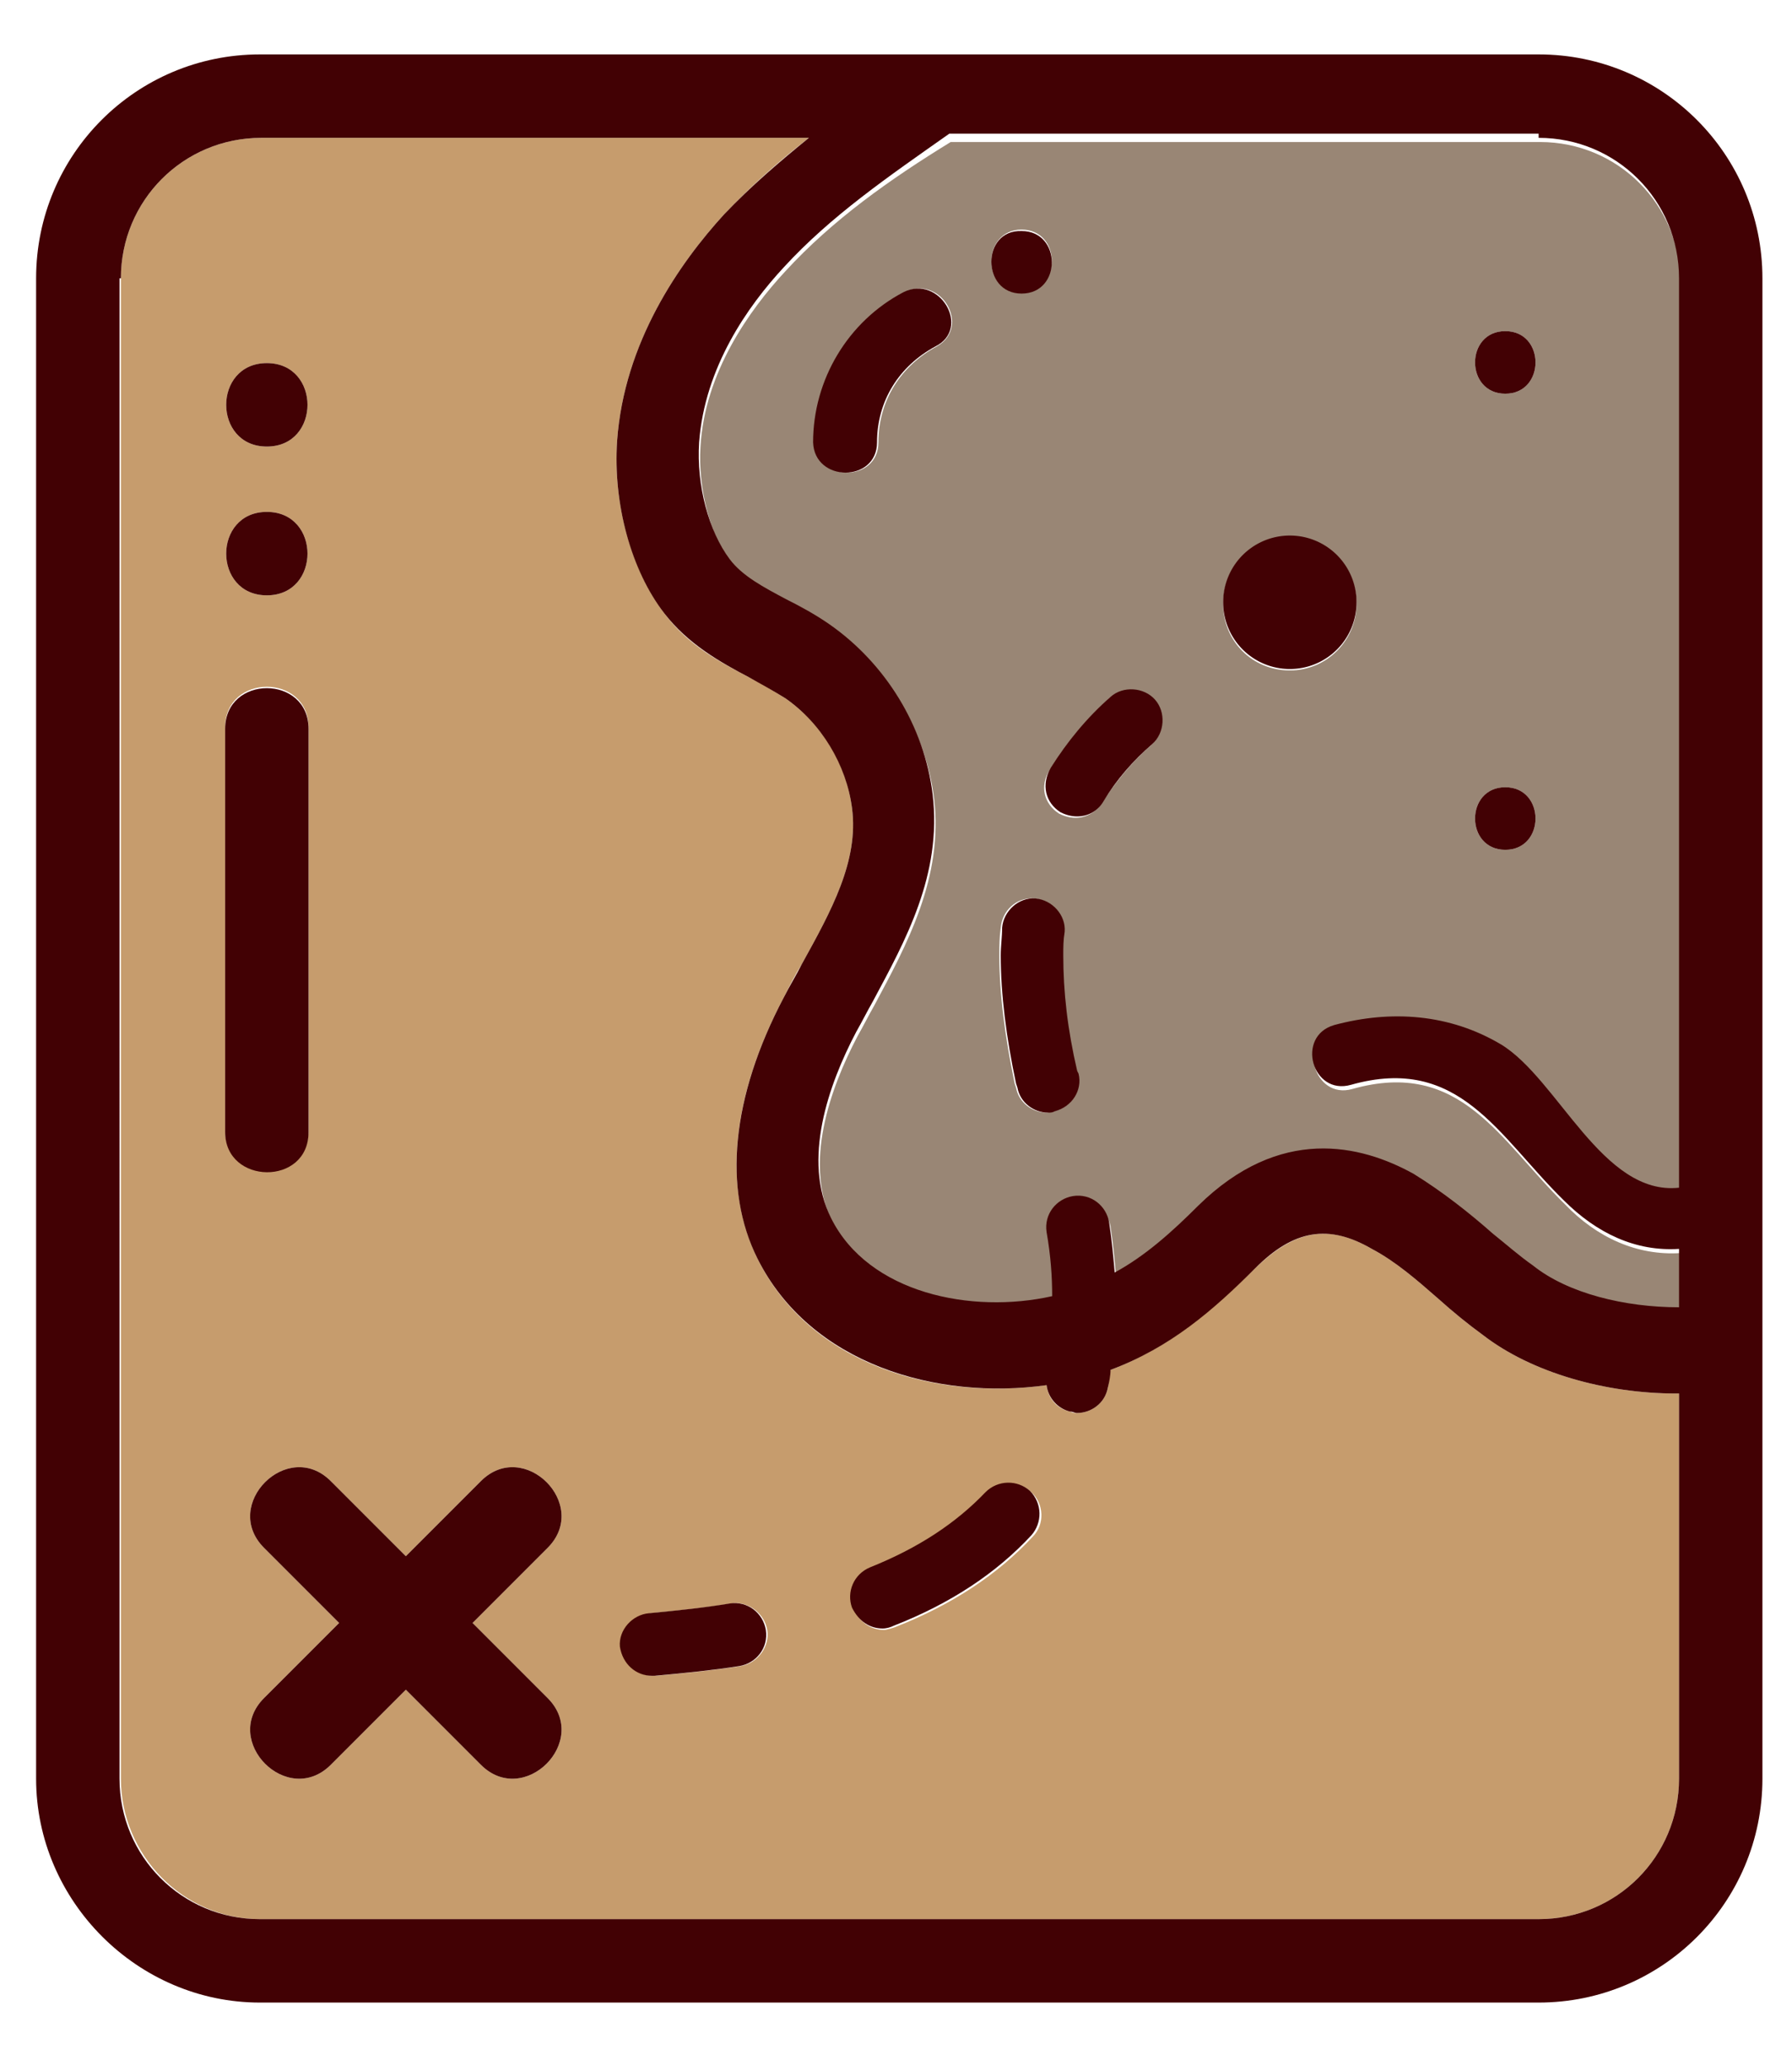 <?xml version="1.0" encoding="utf-8"?>
<svg id="master-artboard" viewBox="0 0 128.926 148.567" version="1.1" xmlns="http://www.w3.org/2000/svg" x="0px" y="0px" style="enable-background:new 0 0 1400 980;" width="128.926px" height="148.567px"><rect id="ee-background" x="0" y="0" width="128.926" height="148.567" style="fill: white; fill-opacity: 0; pointer-events: none;"/>


<path class="st25" d="M513.3,327.7h92c5.6,0,10.1-4.5,10.1-10.1v-27.7c-0.1,0-0.1,0-0.2,0c-5.1,0-10.4-1.5-13.9-4.2&#10;&#9;&#9;c-1.1-0.8-2.2-1.7-3.2-2.6c-1.6-1.4-3.1-2.7-4.8-3.6c-3.1-1.8-5.5-1.4-8.4,1.4c-3,2.9-6.1,5.7-10.4,7.3c-0.1,0.4-0.1,0.9-0.2,1.3&#10;&#9;&#9;c-0.2,1.1-1.2,1.8-2.2,1.8c-0.2,0-0.3,0-0.5-0.1c-1-0.2-1.6-1-1.7-1.9c-7.9,1.1-17-1.4-20.8-9.1c-2.5-5.1-1.9-11.6,1.9-18.8&#10;&#9;&#9;c0.4-0.8,0.8-1.6,1.3-2.4c2.1-3.8,4.1-7.4,3.6-11.2c-0.4-3.2-2.2-6.1-4.8-7.9c-0.8-0.5-1.6-1-2.6-1.5c-2.1-1.1-4.4-2.3-6.1-4.6&#10;&#9;&#9;c-2.4-3.2-3.7-7.9-3.4-12.4c0.5-7.1,4.5-12.8,7.7-16.3c1.9-2,3.9-3.8,6.1-5.5h-39.4c-5.6,0-10.1,4.5-10.1,10.1v107.9&#10;&#9;&#9;C503.3,323.1,507.8,327.7,513.3,327.7z M557.3,302.5c3.4-1.4,6.2-3.2,8.3-5.4c0.8-0.9,2.3-1,3.2-0.1c0.9,0.8,1,2.3,0.1,3.2&#10;&#9;&#9;c-2.5,2.7-5.8,4.9-9.9,6.5c-0.3,0.1-0.6,0.2-0.8,0.2c-0.9,0-1.7-0.5-2.1-1.4C555.5,304.3,556.1,303,557.3,302.5z M541.4,305.7&#10;&#9;&#9;c2.1-0.2,4-0.4,5.8-0.7c1.2-0.2,2.4,0.7,2.6,1.9c0.2,1.2-0.7,2.4-1.9,2.6c-1.9,0.3-3.9,0.5-6.1,0.7c-0.1,0-0.1,0-0.2,0&#10;&#9;&#9;c-1.2,0-2.1-0.9-2.2-2.1C539.2,306.9,540.1,305.9,541.4,305.7z M523.8,301.6c1.8-1.8,3.6-3.6,5.4-5.4c3.1-3.1,7.9,1.7,4.8,4.8&#10;&#9;&#9;c-1.8,1.8-3.6,3.6-5.4,5.4c1.8,1.8,3.6,3.6,5.4,5.4c3.1,3.1-1.7,7.9-4.8,4.8c-1.8-1.8-3.6-3.6-5.4-5.4c-1.8,1.8-3.6,3.6-5.4,5.4&#10;&#9;&#9;c-3.1,3.1-7.9-1.7-4.8-4.8c1.8-1.8,3.6-3.6,5.4-5.4c-1.8-1.8-3.6-3.6-5.4-5.4c-3.1-3.1,1.7-7.9,4.8-4.8&#10;&#9;&#9;C520.2,298,522,299.8,523.8,301.6z M513.8,215.8c3.9,0,3.9,6,0,6C509.9,221.8,509.9,215.8,513.8,215.8z M513.8,226.5&#10;&#9;&#9;c3.9,0,3.9,6,0,6C509.9,232.5,509.9,226.5,513.8,226.5z M510.8,242c0-3.9,6-3.9,6,0c0,9.7,0,19.4,0,29c0,3.9-6,3.9-6,0&#10;&#9;&#9;C510.8,261.4,510.8,251.7,510.8,242z" style="fill: rgb(198, 156, 109);" transform="matrix(1, 0, 0, 1, -494.602, -189.687)"/><path class="st14" d="M551.1,209.2c-2.6,2.8-5.8,7.3-6.1,12.6c-0.2,3,0.7,6.4,2.2,8.4c0.9,1.2,2.5,2,4.1,2.9c1,0.6,2.1,1.1,3.1,1.8&#10;&#9;&#9;c4,2.8,6.8,7.3,7.4,12.2c0.7,5.7-2,10.6-4.3,14.9c-0.4,0.7-0.8,1.5-1.2,2.2c-2,3.8-3.9,9.2-1.8,13.4c2.7,5.4,10.1,6.9,15.9,5.6&#10;&#9;&#9;c0-1.4-0.1-2.9-0.4-4.6c-0.2-1.2,0.7-2.4,1.9-2.6c1.2-0.2,2.4,0.7,2.6,1.9c0.2,1.3,0.3,2.5,0.4,3.6c2.2-1.3,4-2.9,6-4.8&#10;&#9;&#9;c6-5.8,11.7-4.5,15.5-2.3c2.2,1.2,4,2.8,5.7,4.3c1,0.8,1.9,1.6,2.9,2.3c2.6,1.9,6.6,3,10.5,3v-4.2c-3.1,0.2-6-1.1-8.3-3.5&#10;&#9;&#9;c-4.7-4.6-7.5-10.5-15.3-8.3c-2.8,0.8-4-3.6-1.2-4.3c4.1-1.1,8.3-0.9,12,1.4c4.1,2.5,7.3,10.9,12.8,10.3v-65.4&#10;&#9;&#9;c0-5.6-4.5-10.1-10.1-10.1H563C558.6,202.6,554.5,205.5,551.1,209.2z M602.9,213.5c2.9,0,2.9,4.5,0,4.5&#10;&#9;&#9;C600,218,600,213.5,602.9,213.5z M602.9,246.3c2.9,0,2.9,4.5,0,4.5C600,250.8,600,246.3,602.9,246.3z M587.4,228.3&#10;&#9;&#9;c2.6,0,4.8,2.1,4.8,4.8c0,2.6-2.1,4.8-4.8,4.8s-4.8-2.1-4.8-4.8C582.6,230.4,584.7,228.3,587.4,228.3z M570.4,269.6&#10;&#9;&#9;c-0.2,0-0.3,0.1-0.5,0.1c-1,0-2-0.7-2.2-1.8l-0.1-0.3c-0.7-3.4-1.1-6.4-1.1-9.2c0-0.7,0-1.3,0.1-2c0.1-1.2,1.1-2.2,2.4-2.1&#10;&#9;&#9;c1.2,0.1,2.2,1.1,2.1,2.4c0,0.6-0.1,1.1-0.1,1.7c0,2.5,0.3,5.2,1,8.3l0.1,0.3C572.4,268.2,571.6,269.4,570.4,269.6z M574.4,239.9&#10;&#9;&#9;c0.9-0.8,2.3-0.8,3.2,0.2c0.8,0.9,0.8,2.3-0.2,3.2c-1.4,1.2-2.5,2.6-3.5,4.1c-0.4,0.7-1.2,1.1-1.9,1.1c-0.4,0-0.8-0.1-1.2-0.3&#10;&#9;&#9;c-1.1-0.7-1.4-2-0.7-3.1C571.3,243.2,572.7,241.5,574.4,239.9z M568.1,206.2c2.9,0,2.9,4.5,0,4.5&#10;&#9;&#9;C565.2,210.8,565.2,206.2,568.1,206.2z M559.7,210.7c2.6-1.3,4.8,2.5,2.3,3.9c-2.6,1.4-4.2,3.9-4.2,6.9c0,2.9-4.5,2.9-4.5,0&#10;&#9;&#9;C553.2,217,555.6,212.8,559.7,210.7z" style="fill: rgb(153, 134, 117);" transform="matrix(1, 0, 0, 1, -494.602, -189.687)"/>
<g transform="matrix(1, 0, 0, 1, -494.602, -189.687)">
		<path class="st4" d="M396.3,308.9c0-3.3-0.1-6.6-0.3-9.8c0,0,0,0,0-0.1c0-0.2,0-0.4-0.1-0.6c-2-21.7-10.8-42.2-25.4-58.6&#10;&#9;&#9;&#9;c-16.5-18.4-38.8-30.1-63.2-33.2v-0.2c0-7-5.7-12.8-12.8-12.8s-12.8,5.7-12.8,12.8v0.2c-47.6,5.9-84.4,44.4-88.6,91.8&#10;&#9;&#9;&#9;c0,0.2-0.1,0.4-0.1,0.6c0,0,0,0.1,0,0.1c-0.2,2.2-0.3,4.3-0.4,6.5c0,1.1,0,2.2,0,3.3c-4.8,1.8-8.3,6.5-8.3,11.9&#10;&#9;&#9;&#9;c0,7,5.7,12.8,12.8,12.8h194.7c7,0,12.8-5.7,12.8-12.8C404.6,315.4,401.2,310.8,396.3,308.9z M307.3,212.7&#10;&#9;&#9;&#9;c43.3,5.8,77.1,40.7,82.4,83.4h-40.8c-1.7,0-3,1.3-3,3s1.3,3,3,3h41.3c0.1,2,0.2,4,0.2,6.1h-84.2c9.9-4.5,16.9-14.4,16.9-26&#10;&#9;&#9;&#9;c0-11.1-6.4-20.8-15.8-25.5V212.7z M297.5,200.4c2.2,1.1,3.8,3.4,3.8,6v48c-1.2-0.3-2.5-0.5-3.8-0.7V200.4z M287.7,206.4&#10;&#9;&#9;&#9;c0-2.6,1.5-4.9,3.8-6v53.4c-1.3,0.1-2.5,0.4-3.8,0.7V206.4z M294.5,259.6c12.4,0,22.5,10.1,22.5,22.5s-10.1,22.5-22.5,22.5&#10;&#9;&#9;&#9;S272,294.5,272,282.1S282.1,259.6,294.5,259.6z M198.7,305.8c0-1.3,0.1-2.5,0.2-3.7h41.4c1.7,0,3-1.3,3-3s-1.3-3-3-3h-40.8&#10;&#9;&#9;&#9;c5.2-43,38.9-77.6,82.4-83.4v43.9c-9.3,4.7-15.8,14.3-15.8,25.5c0,11.6,7,21.6,16.9,26h-84.2C198.6,307.4,198.6,306.6,198.7,305.8&#10;&#9;&#9;&#9;z M391.9,327.7H197.1c-3.7,0-6.8-3-6.8-6.8s3-6.8,6.8-6.8h194.7c3.7,0,6.8,3,6.8,6.8S395.6,327.7,391.9,327.7z" style="fill: rgb(66, 1, 4);"/>
		<path class="st4" d="M294.5,299.4c9.5,0,17.3-7.7,17.3-17.3s-7.7-17.3-17.3-17.3s-17.3,7.7-17.3,17.3S285,299.4,294.5,299.4z&#10;&#9;&#9;&#9; M294.5,270.8c6.2,0,11.3,5.1,11.3,11.3c0,6.2-5.1,11.3-11.3,11.3c-6.2,0-11.3-5.1-11.3-11.3C283.2,275.9,288.3,270.8,294.5,270.8&#10;&#9;&#9;&#9;z" style="fill: rgb(66, 1, 4);"/>
		<path class="st4" d="M261.4,296h-8c-1.7,0-3,1.3-3,3s1.3,3,3,3h8c1.7,0,3-1.3,3-3S263.1,296,261.4,296z" style="fill: rgb(66, 1, 4);"/>
		<path class="st4" d="M335.5,296h-8c-1.7,0-3,1.3-3,3s1.3,3,3,3h8c1.7,0,3-1.3,3-3S337.2,296,335.5,296z" style="fill: rgb(66, 1, 4);"/>
		<path class="st4" d="M269,226.5c-0.6-1.6-2.3-2.4-3.8-1.8c-36.5,13.2-52.2,52.9-52.8,54.5c-0.6,1.5,0.2,3.3,1.7,3.9&#10;&#9;&#9;&#9;c0.4,0.1,0.7,0.2,1.1,0.2c1.2,0,2.3-0.7,2.8-1.9c0.1-0.4,15.3-38.7,49.3-51C268.8,229.8,269.6,228.1,269,226.5z" style="fill: rgb(66, 1, 4);"/>
		<path class="st4" d="M321.7,230.4c33.9,12.3,49.1,50.7,49.3,51c0.5,1.2,1.6,1.9,2.8,1.9c0.4,0,0.7-0.1,1.1-0.2&#10;&#9;&#9;&#9;c1.5-0.6,2.3-2.3,1.7-3.9c-0.6-1.7-16.3-41.3-52.8-54.5c-1.6-0.6-3.3,0.2-3.8,1.8C319.4,228.1,320.2,229.8,321.7,230.4z" style="fill: rgb(66, 1, 4);"/>
		<path class="st4" d="M513.3,333.7h92c8.9,0,16.1-7.2,16.1-16.1V209.7c0-8.9-7.2-16.1-16.1-16.1h-92c-8.9,0-16.1,7.2-16.1,16.1&#10;&#9;&#9;&#9;v107.9C497.2,326.4,504.5,333.7,513.3,333.7z M605.3,199.6c5.6,0,10.1,4.5,10.1,10.1v65.4c-5.5,0.6-8.7-7.8-12.8-10.3&#10;&#9;&#9;&#9;c-3.7-2.2-7.9-2.5-12-1.4c-2.8,0.8-1.6,5.1,1.2,4.3c7.8-2.2,10.6,3.7,15.3,8.3c2.4,2.4,5.2,3.7,8.3,3.5v4.2c-3.9,0-8-1-10.5-3&#10;&#9;&#9;&#9;c-1-0.7-1.9-1.5-2.9-2.3c-1.7-1.5-3.6-3-5.7-4.3c-3.8-2.1-9.6-3.5-15.5,2.3c-1.9,1.9-3.8,3.6-6,4.8c-0.1-1.1-0.2-2.3-0.4-3.6&#10;&#9;&#9;&#9;c-0.2-1.2-1.3-2.1-2.6-1.9c-1.2,0.2-2.1,1.3-1.9,2.6c0.3,1.7,0.4,3.2,0.4,4.6c-5.8,1.3-13.2-0.2-15.9-5.6&#10;&#9;&#9;&#9;c-2.1-4.2-0.2-9.6,1.8-13.4c0.4-0.7,0.8-1.5,1.2-2.2c2.3-4.3,5-9.1,4.3-14.9c-0.6-4.9-3.4-9.4-7.4-12.2c-1-0.7-2.1-1.3-3.1-1.8&#10;&#9;&#9;&#9;c-1.7-0.9-3.2-1.7-4.1-2.9c-1.5-2-2.4-5.3-2.2-8.4c0.4-5.4,3.5-9.8,6.1-12.6c3.4-3.7,7.5-6.5,11.9-9.6H605.3z M503.3,209.7&#10;&#9;&#9;&#9;c0-5.6,4.5-10.1,10.1-10.1h39.4c-2.1,1.7-4.2,3.5-6.1,5.5c-3.2,3.5-7.2,9.2-7.7,16.3c-0.3,4.5,1,9.3,3.4,12.4&#10;&#9;&#9;&#9;c1.7,2.2,4,3.5,6.1,4.6c0.9,0.5,1.8,1,2.6,1.5c2.6,1.8,4.4,4.8,4.8,7.9c0.5,3.8-1.5,7.4-3.6,11.2c-0.4,0.8-0.9,1.6-1.3,2.4&#10;&#9;&#9;&#9;c-3.8,7.2-4.4,13.8-1.9,18.8c3.8,7.6,12.9,10.2,20.8,9.1c0.1,0.9,0.8,1.7,1.7,1.9c0.2,0,0.3,0.1,0.5,0.1c1,0,2-0.7,2.2-1.8&#10;&#9;&#9;&#9;c0.1-0.4,0.2-0.9,0.2-1.3c4.3-1.6,7.4-4.3,10.4-7.3c2.8-2.8,5.3-3.2,8.4-1.4c1.7,0.9,3.2,2.2,4.8,3.6c1,0.9,2.1,1.8,3.2,2.6&#10;&#9;&#9;&#9;c3.5,2.7,8.8,4.2,13.9,4.2c0.1,0,0.1,0,0.2,0v27.7c0,5.6-4.5,10.1-10.1,10.1h-92c-5.6,0-10.1-4.5-10.1-10.1V209.7z" style="fill: rgb(66, 1, 4);"/>
		<path d="M 592.2 233 A 4.8 4.8 0 0 1 587.4 237.8 A 4.8 4.8 0 0 1 582.6 233 A 4.8 4.8 0 0 1 587.4 228.2 A 4.8 4.8 0 0 1 592.2 233 Z" class="st4" style="fill: rgb(66, 1, 4);"/>
		<path class="st4" d="M513.6,301c1.8,1.8,3.6,3.6,5.4,5.4c-1.8,1.8-3.6,3.6-5.4,5.4c-3.1,3.1,1.7,7.9,4.8,4.8&#10;&#9;&#9;&#9;c1.8-1.8,3.6-3.6,5.4-5.4c1.8,1.8,3.6,3.6,5.4,5.4c3.1,3.1,7.9-1.7,4.8-4.8c-1.8-1.8-3.6-3.6-5.4-5.4c1.8-1.8,3.6-3.6,5.4-5.4&#10;&#9;&#9;&#9;c3.1-3.1-1.7-7.9-4.8-4.8c-1.8,1.8-3.6,3.6-5.4,5.4c-1.8-1.8-3.6-3.6-5.4-5.4C515.3,293.1,510.5,297.9,513.6,301z" style="fill: rgb(66, 1, 4);"/>
		<path class="st4" d="M541.5,310.2c0.1,0,0.1,0,0.2,0c2.2-0.2,4.2-0.4,6.1-0.7c1.2-0.2,2.1-1.3,1.9-2.6c-0.2-1.2-1.3-2.1-2.6-1.9&#10;&#9;&#9;&#9;c-1.8,0.3-3.7,0.5-5.8,0.7c-1.2,0.1-2.2,1.2-2.1,2.4C539.4,309.4,540.4,310.2,541.5,310.2z" style="fill: rgb(66, 1, 4);"/>
		<path class="st4" d="M572.1,266.7c-0.7-3-1-5.7-1-8.3c0-0.6,0-1.1,0.1-1.7c0.1-1.2-0.9-2.3-2.1-2.4c-1.2-0.1-2.3,0.9-2.4,2.1&#10;&#9;&#9;&#9;c0,0.7-0.1,1.3-0.1,2c0,2.8,0.4,5.9,1.1,9.2l0.1,0.3c0.2,1.1,1.2,1.8,2.2,1.8c0.2,0,0.3,0,0.5-0.1c1.2-0.3,2-1.5,1.7-2.7&#10;&#9;&#9;&#9;L572.1,266.7z" style="fill: rgb(66, 1, 4);"/>
		<path class="st4" d="M558.1,306.8c0.3,0,0.6-0.1,0.8-0.2c4.1-1.6,7.4-3.8,9.9-6.5c0.8-0.9,0.8-2.3-0.1-3.2&#10;&#9;&#9;&#9;c-0.9-0.8-2.3-0.8-3.2,0.1c-2.1,2.2-4.8,4-8.3,5.4c-1.2,0.5-1.7,1.8-1.3,2.9C556.4,306.3,557.2,306.8,558.1,306.8z" style="fill: rgb(66, 1, 4);"/>
		<path class="st4" d="M570.9,248.1c0.4,0.2,0.8,0.3,1.2,0.3c0.8,0,1.5-0.4,1.9-1.1c0.9-1.5,2.1-2.9,3.5-4.1c0.9-0.8,1-2.3,0.2-3.2&#10;&#9;&#9;&#9;c-0.8-0.9-2.3-1-3.2-0.2c-1.7,1.5-3.1,3.2-4.3,5.1C569.5,246.1,569.8,247.4,570.9,248.1z" style="fill: rgb(66, 1, 4);"/>
		<path class="st4" d="M557.7,221.5c0-3,1.6-5.5,4.2-6.9c2.6-1.3,0.3-5.2-2.3-3.9c-4,2.1-6.5,6.3-6.5,10.8&#10;&#9;&#9;&#9;C553.2,224.4,557.7,224.4,557.7,221.5z" style="fill: rgb(66, 1, 4);"/>
		<path class="st4" d="M568.1,210.8c2.9,0,2.9-4.5,0-4.5C565.2,206.2,565.2,210.8,568.1,210.8z" style="fill: rgb(66, 1, 4);"/>
		<path class="st4" d="M602.9,250.8c2.9,0,2.9-4.5,0-4.5C600,246.3,600,250.8,602.9,250.8z" style="fill: rgb(66, 1, 4);"/>
		<path class="st4" d="M602.9,218c2.9,0,2.9-4.5,0-4.5C600,213.5,600,218,602.9,218z" style="fill: rgb(66, 1, 4);"/>
		<path class="st4" d="M516.8,271.1c0-9.7,0-19.4,0-29c0-3.9-6-3.9-6,0c0,9.7,0,19.4,0,29C510.8,274.9,516.8,275,516.8,271.1z" style="fill: rgb(66, 1, 4);"/>
		<path class="st4" d="M513.8,232.5c3.9,0,3.9-6,0-6C509.9,226.5,509.9,232.5,513.8,232.5z" style="fill: rgb(66, 1, 4);"/>
		<path class="st4" d="M513.8,221.8c3.9,0,3.9-6,0-6C509.9,215.8,509.9,221.8,513.8,221.8z" style="fill: rgb(66, 1, 4);"/>
		<path class="st4" d="M754.9,333.7c12.9,0,23-15.4,23-35v-12.3h-15.5V228c9-3.6,15.5-13.4,15.5-24.9v-9.8h-46.1v9.8&#10;&#9;&#9;&#9;c0,11.5,6.5,21.3,15.5,24.9v58.3h-15.5v12.3C731.9,318.3,742,333.7,754.9,333.7z M737.9,203.1v-3.8h34v3.8&#10;&#9;&#9;&#9;c0,11.2-7.6,20.4-17,20.4C745.5,223.5,737.9,214.3,737.9,203.1z M756.4,229.4v57h-3v-57c0.5,0,1,0.1,1.5,0.1&#10;&#9;&#9;&#9;C755.4,229.5,755.9,229.4,756.4,229.4z M737.9,292.4h34v6.3c0,15.7-7.8,29-17,29c-9.2,0-17-13.3-17-29V292.4z" style="fill: rgb(66, 1, 4);"/>
		<path class="st4" d="M768,206.3c0.1-0.7-0.1-1.5-0.6-2.1c-0.5-0.6-1.2-0.9-2-0.9h-21c-0.7,0-1.5,0.3-2,0.9&#10;&#9;&#9;&#9;c-0.5,0.6-0.7,1.3-0.6,2.1c0.9,7.4,6.5,13,13.1,13C761.5,219.4,767.2,213.8,768,206.3z M747.7,208.7h14.3&#10;&#9;&#9;&#9;c-1.3,3.2-4.1,5.5-7.2,5.5C751.8,214.1,749.1,211.9,747.7,208.7z" style="fill: rgb(66, 1, 4);"/>
		<path class="st4" d="M742.4,297.6c-1.9,0-1.9,3,0,3C744.3,300.6,744.3,297.6,742.4,297.6z" style="fill: rgb(66, 1, 4);"/>
		<path class="st4" d="M748.4,300.6c6.6,0,13.1,0,19.7,0c1.9,0,1.9-3,0-3c-6.5,0-13.1,0-19.7,0C746.5,297.6,746.5,300.6,748.4,300.6&#10;&#9;&#9;&#9;z" style="fill: rgb(66, 1, 4);"/>
		<path class="st4" d="M893.8,333.7h80.6l0.9-1.5c0.6-1,13.9-24.6,13.9-61.1c0-36.5-13.3-60.1-13.9-61.1l-0.9-1.5h-4.9v-11.8&#10;&#9;&#9;&#9;c0-1.7-1.3-3-3-3h-21.6h-21.6h-21.6c-1.7,0-3,1.3-3,3v11.8h-4.9l-0.9,1.5c-0.6,1-13.9,24.6-13.9,61.1c0,36.5,13.3,60.1,13.9,61.1&#10;&#9;&#9;&#9;L893.8,333.7z M897.4,327.7c-0.9-1.8-2.4-5-4.1-9.6h14.5c1.4,4,2.8,7.2,3.8,9.6H897.4z M931.1,327.7h-12.9c-0.9-1.8-2.4-5-4.1-9.6&#10;&#9;&#9;&#9;h17V327.7z M950,327.7h-12.9v-9.6h17C952.4,322.6,950.9,325.9,950,327.7z M970.9,327.7h-14.2c1.1-2.3,2.4-5.6,3.8-9.6h14.4&#10;&#9;&#9;&#9;C973.3,322.6,971.7,325.9,970.9,327.7z M983.2,271c0,4.5-0.2,8.8-0.6,12.9h-14.8c0.4-4.3,0.6-8.6,0.6-12.9c0-3.4-0.2-6.9-0.4-10.3&#10;&#9;&#9;&#9;h14.9C983,264,983.2,267.5,983.2,271z M975.9,226.5h-14.5c-0.8-2.4-1.6-4.6-2.3-6.5c4.8,0,9.6,0,14.4,0&#10;&#9;&#9;&#9;C974.2,221.9,975,224,975.9,226.5z M970.9,214.4c0.3,0.7,0.8,1.5,1.2,2.6c-4.8,0-9.5,0-14.3,0c-0.4-1-0.8-1.8-1.2-2.6H970.9z&#10;&#9;&#9;&#9; M947.9,199.6h15.6v8.8h-15.6V199.6z M955,226.5h-17.9V220c5.1,0,10.3,0,15.4,0C953.3,221.9,954.2,224,955,226.5z M950,214.4&#10;&#9;&#9;&#9;c0.3,0.7,0.8,1.5,1.3,2.6c-4.7,0-9.4,0-14.1,0v-2.6H950z M926.3,199.6h15.6v8.8h-15.6V199.6z M931.1,214.4v2.6&#10;&#9;&#9;&#9;c-4.7,0-9.4,0-14.1,0c0.5-1.1,0.9-2,1.3-2.6H931.1z M931.1,220v6.5h-17.9c0.9-2.5,1.7-4.7,2.5-6.5C920.8,220,926,220,931.1,220z&#10;&#9;&#9;&#9; M904.7,199.6h15.6v8.8h-15.6V199.6z M897.4,214.4h14.2c-0.4,0.8-0.7,1.7-1.2,2.6c-4.8,0-9.5,0-14.3,0&#10;&#9;&#9;&#9;C896.6,215.9,897.1,215.1,897.4,214.4z M894.8,220c4.8,0,9.6,0,14.4,0c-0.7,1.9-1.5,4.1-2.3,6.5h-14.5&#10;&#9;&#9;&#9;C893.2,224,894.1,221.9,894.8,220z M890.5,232.5h87.3c1.8,6.2,3.5,13.7,4.5,22.2H886C887,246.2,888.7,238.7,890.5,232.5z&#10;&#9;&#9;&#9; M956.3,260.7h5.6c0.3,3.4,0.4,6.9,0.4,10.3c0,4.2-0.2,8.6-0.6,12.9h-25.1v-23.1h16.6c0.1,2.8,0.1,5.6,0.2,8.4c0,1.9,3,1.9,3,0&#10;&#9;&#9;&#9;C956.4,266.3,956.3,263.5,956.3,260.7z M930.7,260.7v23.1h-24.2c-0.4-4.3-0.6-8.6-0.6-12.9c0-3.4,0.2-6.9,0.4-10.3H930.7z&#10;&#9;&#9;&#9; M885.1,271c0-3.6,0.1-7,0.4-10.3h14.9c-0.2,3.4-0.4,6.9-0.4,10.3c0,4.2,0.2,8.6,0.6,12.9h-14.8&#10;&#9;&#9;&#9;C885.3,279.8,885.1,275.5,885.1,271z M886.3,289.9h95.6c-1.2,8.7-3,16.1-4.9,22.2h-85.7C889.4,306,887.5,298.5,886.3,289.9z" style="fill: rgb(66, 1, 4);"/>
		<path d="M 897.1 243.6 A 1.9 1.9 0 0 1 895.2 245.5 A 1.9 1.9 0 0 1 893.3 243.6 A 1.9 1.9 0 0 1 895.2 241.7 A 1.9 1.9 0 0 1 897.1 243.6 Z" class="st4" style="fill: rgb(66, 1, 4);"/>
		<path d="M 897.1 301 A 1.9 1.9 0 0 1 895.2 302.9 A 1.9 1.9 0 0 1 893.3 301 A 1.9 1.9 0 0 1 895.2 299.1 A 1.9 1.9 0 0 1 897.1 301 Z" class="st4" style="fill: rgb(66, 1, 4);"/>
		<path d="M 974.9 301 A 1.9 1.9 0 0 1 973 302.9 A 1.9 1.9 0 0 1 971.1 301 A 1.9 1.9 0 0 1 973 299.1 A 1.9 1.9 0 0 1 974.9 301 Z" class="st4" style="fill: rgb(66, 1, 4);"/>
		<path d="M 974.9 243.6 A 1.9 1.9 0 0 1 973 245.5 A 1.9 1.9 0 0 1 971.1 243.6 A 1.9 1.9 0 0 1 973 241.7 A 1.9 1.9 0 0 1 974.9 243.6 Z" class="st4" style="fill: rgb(66, 1, 4);"/>
		<path class="st4" d="M933.7,298.7c-9.5,0-19,0-28.5,0c-1.9,0-1.9,3,0,3c9.5,0,19,0,28.5,0C935.6,301.7,935.6,298.7,933.7,298.7z" style="fill: rgb(66, 1, 4);"/>
		<path class="st4" d="M940.3,298.7c-1.9,0-1.9,3,0,3C942.2,301.7,942.2,298.7,940.3,298.7z" style="fill: rgb(66, 1, 4);"/>
		<path class="st4" d="M945.9,298.7c-1.9,0-1.9,3,0,3C947.8,301.7,947.8,298.7,945.9,298.7z" style="fill: rgb(66, 1, 4);"/>
		<path class="st4" d="M964.5,298.7c-3.9,0-7.8,0-11.6,0c-1.9,0-1.9,3,0,3c3.9,0,7.8,0,11.6,0C966.4,301.7,966.4,298.7,964.5,298.7z&#10;&#9;&#9;&#9;" style="fill: rgb(66, 1, 4);"/>
		<path class="st4" d="M909.7,242c-2.3,0-4.5,0-6.8,0c-1.9,0-1.9,3,0,3c2.3,0,4.5,0,6.8,0C911.6,245,911.6,242,909.7,242z" style="fill: rgb(66, 1, 4);"/>
		<path class="st4" d="M916,242c-1.9,0-1.9,3,0,3C918,245,918,242,916,242z" style="fill: rgb(66, 1, 4);"/>
		<path class="st4" d="M921.5,242c-1.9,0-1.9,3,0,3C923.4,245,923.4,242,921.5,242z" style="fill: rgb(66, 1, 4);"/>
		<path class="st4" d="M957.2,242c-9.4,0-18.9,0-28.3,0c-1.9,0-1.9,3,0,3c9.4,0,18.9,0,28.3,0C959.1,245,959.1,242,957.2,242z" style="fill: rgb(66, 1, 4);"/>
		<path class="st4" d="M963.7,242c-1.9,0-1.9,3,0,3C965.7,245,965.7,242,963.7,242z" style="fill: rgb(66, 1, 4);"/>
		<path class="st4" d="M911.6,281.3c1.9,0,1.9-3,0-3C909.7,278.3,909.7,281.3,911.6,281.3z" style="fill: rgb(66, 1, 4);"/>
		<path class="st4" d="M913.3,275.1c1.9,0,1.9-3,0-3C911.4,272.1,911.4,275.1,913.3,275.1z" style="fill: rgb(66, 1, 4);"/>
		<path class="st4" d="M916.6,281.1c1.9,0,1.9-3,0-3C914.7,278.1,914.7,281.1,916.6,281.1z" style="fill: rgb(66, 1, 4);"/>
		<path class="st4" d="M954.6,275.8c-1.9,0-1.9,3,0,3C956.6,278.8,956.6,275.8,954.6,275.8z" style="fill: rgb(66, 1, 4);"/>
		<path class="st4" d="M920.6,224.8c1.9,0,1.9-3,0-3C918.7,221.8,918.7,224.8,920.6,224.8z" style="fill: rgb(66, 1, 4);"/>
		<path class="st4" d="M920.6,325.1c1.9,0,1.9-3,0-3C918.7,322.1,918.7,325.1,920.6,325.1z" style="fill: rgb(66, 1, 4);"/>
		<path class="st4" d="M977.9,275.3c-0.2,1.9,2.8,1.9,3,0c0.2-2.7,0.1-5.3-0.4-7.9c-0.4-1.9-3.3-1.1-2.9,0.8&#10;&#9;&#9;&#9;C978,270.6,978.1,272.9,977.9,275.3z" style="fill: rgb(66, 1, 4);"/>
		<path class="st4" d="M979.2,278.8c-1.9,0-1.9,3,0,3C981.1,281.8,981.1,278.8,979.2,278.8z" style="fill: rgb(66, 1, 4);"/>
		<path class="st4" d="M907.6,201.5c-1.9,0-1.9,3,0,3C909.5,204.5,909.5,201.5,907.6,201.5z" style="fill: rgb(66, 1, 4);"/>
		<path class="st4" d="M929.6,201.5c-1.9,0-1.9,3,0,3C931.6,204.5,931.6,201.5,929.6,201.5z" style="fill: rgb(66, 1, 4);"/>
		<path class="st4" d="M951.6,201.5c-1.9,0-1.9,3,0,3C953.6,204.5,953.6,201.5,951.6,201.5z" style="fill: rgb(66, 1, 4);"/>
		<path class="st4" d="M1158.1,333.7l14.1-15.2V208.8l-14.1-15.2h-52.3l-14.1,15.2v109.6l14.1,15.2H1158.1z M1155.5,199.7l6.8,7.3&#10;&#9;&#9;&#9;h-6.8V199.7z M1155.5,213h10.7v101.3h-10.7V213z M1155.5,320.3h6.8l-6.8,7.3V320.3z M1114.3,199.6h35.2v7.4h-35.2V199.6z&#10;&#9;&#9;&#9; M1114.3,213h35.2v101.3h-35.2V213z M1114.3,320.3h35.2v7.4h-35.2V320.3z M1108.3,199.7v7.3h-6.8L1108.3,199.7z M1097.6,213h10.7&#10;&#9;&#9;&#9;v101.3h-10.7V213z M1108.3,320.3v7.3l-6.8-7.3H1108.3z" style="fill: rgb(66, 1, 4);"/>
		<path class="st4" d="M1119.2,271.3c0,10.4,0,20.8,0,31.2c0,2.9,4.5,2.9,4.5,0c0-10.4,0-20.8,0-31.2&#10;&#9;&#9;&#9;C1123.7,268.4,1119.2,268.4,1119.2,271.3z" style="fill: rgb(66, 1, 4);"/>
		<path class="st4" d="M1121.5,261.6c2.9,0,2.9-4.5,0-4.5C1118.6,257.1,1118.6,261.6,1121.5,261.6z" style="fill: rgb(66, 1, 4);"/>
		<path class="st4" d="M1121.5,247.3c-2.9,0-2.9,4.5,0,4.5C1124.4,251.8,1124.4,247.3,1121.5,247.3z" style="fill: rgb(66, 1, 4);"/>
		<path class="st4" d="M1119.2,225.5c0,3.6,0,7.3,0,10.9c0,2.9,4.5,2.9,4.5,0c0-3.6,0-7.3,0-10.9&#10;&#9;&#9;&#9;C1123.7,222.6,1119.2,222.6,1119.2,225.5z" style="fill: rgb(66, 1, 4);"/>
		<path class="st4" d="M387.1,446.2h-10.4v-10.7c0-1.7-1.3-3-3-3H342h-31.7h-31.7h-31.7h-31.7c-1.7,0-3,1.3-3,3v10.7h-10.4&#10;&#9;&#9;&#9;c-5,0-9,4.1-9,9V469c0,5,4.1,9,9,9h3.2l16.6,72.4H239c-1.6,2.3-2.5,5-2.5,8c0,7.7,6.3,14,14,14c7.7,0,14-6.3,14-14&#10;&#9;&#9;&#9;c0-3-0.9-5.8-2.5-8H327c-1.6,2.3-2.5,5-2.5,8c0,7.7,6.3,14,14,14c7.7,0,14-6.3,14-14c0-3-0.9-5.8-2.5-8h17.3l16.6-72.4h3.2&#10;&#9;&#9;&#9;c5,0,9-4.1,9-9v-13.8C396.2,450.2,392.1,446.2,387.1,446.2z M358.2,438.5h12.5v6.7h-12.5C358.2,442.9,358.2,440.7,358.2,438.5z&#10;&#9;&#9;&#9; M345,438.5h10.2c0,2.2,0,4.5,0,6.7H345V438.5z M325.1,438.5H339v6.7h-13.9C325.1,442.9,325.1,440.7,325.1,438.5z M313.3,438.5&#10;&#9;&#9;&#9;h8.8c0,2.2,0,4.5,0,6.7h-8.8V438.5z M292,438.5h15.3v6.7H292C292,442.9,292,440.7,292,438.5z M281.6,438.5h7.3c0,2.2,0,4.5,0,6.7&#10;&#9;&#9;&#9;h-7.3V438.5z M258.9,438.5h16.7v6.7h-16.7C258.9,442.9,258.9,440.7,258.9,438.5z M249.9,438.5h5.9c0,2.2,0,4.5,0,6.7h-5.9V438.5z&#10;&#9;&#9;&#9; M225.8,438.5h18.2v6.7h-18.2C225.8,442.9,225.8,440.7,225.8,438.5z M218.3,438.5h4.5c0,2.2,0,4.5,0,6.7h-4.5V438.5z M211.2,478&#10;&#9;&#9;&#9;h9.7l12.8,55.9H224L211.2,478z M347.1,533.9h-8L326.3,478h8L347.1,533.9z M340.5,478h8l12.8,55.9h-8L340.5,478z M332.9,533.9h-8&#10;&#9;&#9;&#9;L312.1,478h8L332.9,533.9z M318.7,533.9h-8L297.9,478h8L318.7,533.9z M304.6,533.9h-8L283.8,478h8L304.6,533.9z M290.4,533.9h-8&#10;&#9;&#9;&#9;L269.6,478h8L290.4,533.9z M276.2,533.9h-8L255.4,478h8L276.2,533.9z M262,533.9h-8L241.2,478h8L262,533.9z M247.9,533.9h-8&#10;&#9;&#9;&#9;L227.1,478h8L247.9,533.9z M250.5,566.5c-4.4,0-8-3.6-8-8c0-4.4,3.6-8,8-8c4.4,0,8,3.6,8,8C258.5,562.9,254.9,566.5,250.5,566.5z&#10;&#9;&#9;&#9; M338.5,566.5c-4.4,0-8-3.6-8-8c0-4.4,3.6-8,8-8s8,3.6,8,8C346.5,562.9,342.9,566.5,338.5,566.5z M362.6,544.4H226.4l-1-4.5h138.2&#10;&#9;&#9;&#9;L362.6,544.4z M366.2,528.5L354.6,478h8l7.6,33L366.2,528.5z M373.3,497.6l-4.5-19.6h9L373.3,497.6z M390.2,469c0,1.7-1.4,3-3,3&#10;&#9;&#9;&#9;H201.8c-1.7,0-3-1.4-3-3v-7.4h191.3V469z M390.2,455.6H198.8v-0.4c0-1.7,1.4-3,3-3h185.3c1.7,0,3,1.4,3,3V455.6z" style="fill: rgb(66, 1, 4);"/>
		<path d="M 252.9 558.5 A 2.4 2.4 0 0 1 250.5 560.9 A 2.4 2.4 0 0 1 248.1 558.5 A 2.4 2.4 0 0 1 250.5 556.1 A 2.4 2.4 0 0 1 252.9 558.5 Z" class="st4" style="fill: rgb(66, 1, 4);"/>
		<path d="M 340.9 558.5 A 2.4 2.4 0 0 1 338.5 560.9 A 2.4 2.4 0 0 1 336.1 558.5 A 2.4 2.4 0 0 1 338.5 556.1 A 2.4 2.4 0 0 1 340.9 558.5 Z" class="st4" style="fill: rgb(66, 1, 4);"/>
		<path class="st4" d="M263.4,496c1.9,0,1.9-3,0-3C261.4,493,261.4,496,263.4,496z" style="fill: rgb(66, 1, 4);"/>
		<path class="st4" d="M285,529.8c1.9,0,1.9-3,0-3C283.1,526.8,283.1,529.8,285,529.8z" style="fill: rgb(66, 1, 4);"/>
		<path class="st4" d="M282.9,524.3c1.9,0,1.9-3,0-3C281,521.3,281,524.3,282.9,524.3z" style="fill: rgb(66, 1, 4);"/>
		<path class="st4" d="M331.3,484.8c-1.9,0-1.9,3,0,3C333.3,487.8,333.3,484.8,331.3,484.8z" style="fill: rgb(66, 1, 4);"/>
		<path class="st4" d="M630.9,463.2c-19.4-23.7-51.5-29.4-60-30.5c-0.1-2.8-1.2-5.5-3.3-7.6c-2.1-2.1-4.9-3.3-8-3.3&#10;&#9;&#9;&#9;c-6.1,0-11,4.8-11.2,10.9c-8.5,1.1-40.6,6.8-60,30.5l-0.2,0.2c-0.3,0.5-3,4.7-1.1,8.6c0.6,1.2,1.7,2.1,3.2,2.4&#10;&#9;&#9;&#9;c3.9,0.9,9.6-2.6,11.2-3.8c1.5-1.2,24.2-13.3,46.9-14.1v104.6c0,6.2,5.1,11.3,11.3,11.3c6.2,0,11.3-5.1,11.3-11.3V456.6&#10;&#9;&#9;&#9;c22.7,0.8,45.4,12.9,46.9,14.1c1.5,1.1,6,4,9.8,4c0.5,0,0.9,0,1.4-0.1c1.4-0.3,2.5-1.2,3.2-2.4c1.9-3.9-0.8-8.2-1.1-8.6&#10;&#9;&#9;&#9;L630.9,463.2z M559.6,427.8c1.4,0,2.7,0.5,3.7,1.5c0.8,0.9,1.3,1.9,1.5,3.1l-10.4,0C554.8,429.8,557,427.8,559.6,427.8z&#10;&#9;&#9;&#9; M564.9,561.2c0,2.9-2.4,5.3-5.3,5.3c-2.9,0-5.3-2.4-5.3-5.3V456.6h10.5V561.2z M621.5,465.9c-3.4-2.6-28.9-15.4-53-15.4h-17.8&#10;&#9;&#9;&#9;c-24.1,0-49.6,12.8-53,15.4c-1.5,1.2-3.9,2.3-5.3,2.6c0.1-0.5,0.4-1.2,0.7-1.7c19.9-24.1,55.4-28.2,57.8-28.4h17.5&#10;&#9;&#9;&#9;c2.3,0.2,37.9,4.3,57.7,28.4c0.3,0.5,0.6,1.1,0.7,1.7C625.4,468.2,623,467.1,621.5,465.9z" style="fill: rgb(66, 1, 4);"/>
		<path class="st4" d="M546.5,444.6c-1.9,0-1.9,3,0,3C548.4,447.7,548.4,444.6,546.5,444.6z" style="fill: rgb(66, 1, 4);"/>
		<path class="st4" d="M559.6,514.7c0-6.1,0-12.1,0-18.2c0-1.9-3-1.9-3,0c0,6.1,0,12.1,0,18.2C556.6,516.6,559.6,516.6,559.6,514.7z&#10;&#9;&#9;&#9;" style="fill: rgb(66, 1, 4);"/>
		<path class="st4" d="M558.1,491.4c1.9,0,1.9-3,0-3C556.2,488.4,556.2,491.4,558.1,491.4z" style="fill: rgb(66, 1, 4);"/>
		<path class="st4" d="M558.1,485.2c1.9,0,1.9-3,0-3C556.2,482.2,556.2,485.2,558.1,485.2z" style="fill: rgb(66, 1, 4);"/>
		<path class="st4" d="M551.5,440.8c-1.9,0-1.9,3,0,3C553.4,443.8,553.4,440.8,551.5,440.8z" style="fill: rgb(66, 1, 4);"/>
		<path class="st4" d="M554.3,445c-1.9,0-1.9,3,0,3C556.2,448,556.2,445,554.3,445z" style="fill: rgb(66, 1, 4);"/>
		<path class="st4" d="M784.5,432.5h-12.8c-2,0-3.8,0.7-5.2,1.8c-1.4-1.2-3.2-1.8-5.2-1.8H758c-0.4-1.8-1.1-3.4-2-5.1&#10;&#9;&#9;&#9;c-1.6-3-4.9-8.4-0.2-10.5c2.7-1.2,0.4-5-2.3-3.9c-3.3,1.4-4.8,4.8-4.6,8.2c0.3,4.2,3.2,7.4,4.4,11.3h-4.9c-2,0-3.8,0.7-5.2,1.8&#10;&#9;&#9;&#9;c-1.4-1.2-3.2-1.8-5.2-1.8h-12.8c-4.5,0-8.2,3.7-8.2,8.2v123.7c0,4.5,3.7,8.2,8.2,8.2h12.8c2,0,3.8-0.7,5.2-1.8&#10;&#9;&#9;&#9;c1.4,1.2,3.2,1.8,5.2,1.8h12.8c2,0,3.8-0.7,5.2-1.8c1.4,1.2,3.2,1.8,5.2,1.8h12.8c4.5,0,8.2-3.7,8.2-8.2V440.7&#10;&#9;&#9;&#9;C792.6,436.2,789,432.5,784.5,432.5z M740.3,564.3c0,1.2-1,2.2-2.2,2.2h-12.8c-1.2,0-2.2-1-2.2-2.2V440.7c0-1.2,1-2.2,2.2-2.2&#10;&#9;&#9;&#9;h12.8c1.2,0,2.2,1,2.2,2.2V564.3z M763.5,564.3c0,1.2-1,2.2-2.2,2.2h-12.8c-1.2,0-2.2-1-2.2-2.2V440.7c0-1.2,1-2.2,2.2-2.2h12.8&#10;&#9;&#9;&#9;c1.2,0,2.2,1,2.2,2.2V564.3z M786.6,564.3c0,1.2-1,2.2-2.2,2.2h-12.8c-1.2,0-2.2-1-2.2-2.2V440.7c0-1.2,1-2.2,2.2-2.2h12.8&#10;&#9;&#9;&#9;c1.2,0,2.2,1,2.2,2.2V564.3z" style="fill: rgb(66, 1, 4);"/>
		<path class="st4" d="M740.1,402.9c-0.7-1-2-1.5-3.1-0.8c-1,0.6-1.5,2.1-0.8,3.1c1.7,2.4,4,4,6.8,4.9c2.8,0.9,4-3.5,1.2-4.3&#10;&#9;&#9;&#9;C742.6,405.2,741.1,404.3,740.1,402.9z" style="fill: rgb(66, 1, 4);"/>
		<path class="st4" d="M754.7,397.9c-0.6,1.6-1.2,3.3-1.8,4.9c-0.4,1.1,0.5,2.5,1.6,2.8c1.2,0.3,2.4-0.4,2.8-1.6&#10;&#9;&#9;&#9;c0.6-1.6,1.2-3.3,1.8-4.9c0.4-1.1-0.5-2.5-1.6-2.8C756.2,396,755.1,396.8,754.7,397.9z" style="fill: rgb(66, 1, 4);"/>
		<path class="st4" d="M766.2,409c-2.9,0-2.9,4.5,0,4.5c1.6,0,3.3,0,4.9,0c2.9,0,2.9-4.5,0-4.5C769.5,409,767.8,409,766.2,409z" style="fill: rgb(66, 1, 4);"/>
		<path class="st4" d="M728.6,451.8c0,6.9,0,13.9,0,20.8c0,2.9,4.5,2.9,4.5,0c0-6.9,0-13.9,0-20.8&#10;&#9;&#9;&#9;C733.2,448.9,728.6,448.9,728.6,451.8z" style="fill: rgb(66, 1, 4);"/>
		<path class="st4" d="M730.9,482.2c-2.9,0-2.9,4.5,0,4.5C733.8,486.7,733.8,482.2,730.9,482.2z" style="fill: rgb(66, 1, 4);"/>
		<path class="st4" d="M751.4,451.8c0,6.9,0,13.9,0,20.8c0,2.9,4.5,2.9,4.5,0c0-6.9,0-13.9,0-20.8&#10;&#9;&#9;&#9;C755.9,448.9,751.4,448.9,751.4,451.8z" style="fill: rgb(66, 1, 4);"/>
		<path class="st4" d="M753.7,482.2c-2.9,0-2.9,4.5,0,4.5C756.6,486.7,756.6,482.2,753.7,482.2z" style="fill: rgb(66, 1, 4);"/>
		<path class="st4" d="M774.2,451.8c0,6.9,0,13.9,0,20.8c0,2.9,4.5,2.9,4.5,0c0-6.9,0-13.9,0-20.8&#10;&#9;&#9;&#9;C778.7,448.9,774.2,448.9,774.2,451.8z" style="fill: rgb(66, 1, 4);"/>
		<path class="st4" d="M776.5,482.2c-2.9,0-2.9,4.5,0,4.5C779.4,486.7,779.4,482.2,776.5,482.2z" style="fill: rgb(66, 1, 4);"/>
		<path class="st4" d="M914.9,512.9v35.5c0,13.3,10.8,24.1,24.1,24.1c13.3,0,24.1-10.8,24.1-24.1v-10.8h16.1c8.7,0,14.1-7,14.9-13.9&#10;&#9;&#9;&#9;l0.1-0.4c0-0.1,0-0.3,0-0.4v-35.3c0-5.8-4.7-10.5-10.5-10.5c-5.8,0-10.5,4.7-10.5,10.5v29h-10.1v-70.4c0-13.3-10.8-24.1-24.1-24.1&#10;&#9;&#9;&#9;c-13.3,0-24.1,10.8-24.1,24.1v36.8H904v-20.7c0-8.3-6.7-15-15-15s-15,6.7-15,15v28.9c0,0.1,0,0.3,0,0.4l0.1,0.7&#10;&#9;&#9;&#9;c1.2,10.3,9.2,20.8,22,20.8H914.9z M963.1,522.6h13.1c1.7,0,3-1.3,3-3v-32c0-2.5,2-4.5,4.5-4.5c2.5,0,4.5,2,4.5,4.5v21.8&#10;&#9;&#9;&#9;c-0.3-0.2-0.7-0.3-1.1-0.3c-1.2,0-2.3,1-2.3,2.3v3.5c0,1.2,1,2.3,2.3,2.3c0.4,0,0.8-0.1,1.1-0.3v5.9l0,0.3&#10;&#9;&#9;&#9;c-0.5,4.3-3.7,8.7-8.9,8.7h-8v-1.5c0-1.2-1-2.3-2.3-2.3s-2.3,1-2.3,2.3v1.5h-3.6V522.6z M920.9,509.9v-24v-39.8&#10;&#9;&#9;&#9;c0-10,8.1-18.1,18.1-18.1c10,0,18.1,8.1,18.1,18.1v102.3c0,10-8.1,18.1-18.1,18.1c-10,0-18.1-8.1-18.1-18.1V509.9z M880.1,491.4&#10;&#9;&#9;&#9;l-0.1-0.5v-28.7c0-5,4-9,9-9c5,0,9,4,9,9v23.7c0,1.7,1.3,3,3,3h4v5.5c0,1.2,1,2.3,2.3,2.3s2.3-1,2.3-2.3v-5.5h5.3v18h-1.7v-4.2&#10;&#9;&#9;&#9;c0-1.2-1-2.3-2.3-2.3s-2.3,1-2.3,2.3v4.2h-12.5C886.8,506.9,881,499.1,880.1,491.4z" style="fill: rgb(66, 1, 4);"/>
		<path class="st4" d="M927.6,470.1c1.2,0,2.3-1,2.3-2.3v-26c0-1.2-1-2.3-2.3-2.3s-2.3,1-2.3,2.3v26&#10;&#9;&#9;&#9;C925.3,469.1,926.3,470.1,927.6,470.1z" style="fill: rgb(66, 1, 4);"/>
		<path class="st4" d="M927.6,483.9c1.2,0,2.3-1,2.3-2.3v-3.8c0-1.2-1-2.3-2.3-2.3s-2.3,1-2.3,2.3v3.8&#10;&#9;&#9;&#9;C925.3,482.9,926.3,483.9,927.6,483.9z" style="fill: rgb(66, 1, 4);"/>
		<path class="st4" d="M926.3,492.5v42.1c0,1.2,1,2.3,2.3,2.3s2.3-1,2.3-2.3v-42.1c0-1.2-1-2.3-2.3-2.3S926.3,491.2,926.3,492.5z" style="fill: rgb(66, 1, 4);"/>
		<path class="st4" d="M929.8,550.7v-4.5c0-1.2-1-2.3-2.3-2.3s-2.3,1-2.3,2.3v4.5c0,1.2,1,2.3,2.3,2.3S929.8,552,929.8,550.7z" style="fill: rgb(66, 1, 4);"/>
		<path class="st4" d="M950.5,470.1c1.2,0,2.3-1,2.3-2.3v-26c0-1.2-1-2.3-2.3-2.3s-2.3,1-2.3,2.3v26&#10;&#9;&#9;&#9;C948.2,469.1,949.2,470.1,950.5,470.1z" style="fill: rgb(66, 1, 4);"/>
		<path class="st4" d="M950.5,483.9c1.2,0,2.3-1,2.3-2.3v-3.8c0-1.2-1-2.3-2.3-2.3s-2.3,1-2.3,2.3v3.8&#10;&#9;&#9;&#9;C948.2,482.9,949.2,483.9,950.5,483.9z" style="fill: rgb(66, 1, 4);"/>
		<path class="st4" d="M949.5,536.8c1.2,0,2.3-1,2.3-2.3v-42.1c0-1.2-1-2.3-2.3-2.3s-2.3,1-2.3,2.3v42.1&#10;&#9;&#9;&#9;C947.2,535.8,948.2,536.8,949.5,536.8z" style="fill: rgb(66, 1, 4);"/>
		<path class="st4" d="M950.5,544c-1.2,0-2.3,1-2.3,2.3v4.5c0,1.2,1,2.3,2.3,2.3s2.3-1,2.3-2.3v-4.5C952.7,545,951.7,544,950.5,544z&#10;&#9;&#9;&#9;" style="fill: rgb(66, 1, 4);"/>
		<path class="st4" d="M939,561c1.2,0,2.3-1,2.3-2.3v-29.5c0-1.2-1-2.3-2.3-2.3s-2.3,1-2.3,2.3v29.5C936.8,560,937.8,561,939,561z" style="fill: rgb(66, 1, 4);"/>
		<path class="st4" d="M939,520.4c1.2,0,2.3-1,2.3-2.3v-4.7c0-1.2-1-2.3-2.3-2.3s-2.3,1-2.3,2.3v4.7&#10;&#9;&#9;&#9;C936.8,519.4,937.8,520.4,939,520.4z" style="fill: rgb(66, 1, 4);"/>
		<path class="st4" d="M939,505.9c1.2,0,2.3-1,2.3-2.3v-20.3c0-1.2-1-2.3-2.3-2.3s-2.3,1-2.3,2.3v20.3&#10;&#9;&#9;&#9;C936.8,504.9,937.8,505.9,939,505.9z" style="fill: rgb(66, 1, 4);"/>
		<path class="st4" d="M939,475.1c1.2,0,2.3-1,2.3-2.3v-18c0-1.2-1-2.3-2.3-2.3s-2.3,1-2.3,2.3v18&#10;&#9;&#9;&#9;C936.8,474.1,937.8,475.1,939,475.1z" style="fill: rgb(66, 1, 4);"/>
		<path class="st4" d="M939,446.8c1.2,0,2.3-1,2.3-2.3v-11.3c0-1.2-1-2.3-2.3-2.3s-2.3,1-2.3,2.3v11.3&#10;&#9;&#9;&#9;C936.8,445.8,937.8,446.8,939,446.8z" style="fill: rgb(66, 1, 4);"/>
		<path class="st4" d="M885.9,461.6c-1.2,0-2.3,1-2.3,2.3v14c0,1.2,1,2.3,2.3,2.3s2.3-1,2.3-2.3v-14&#10;&#9;&#9;&#9;C888.1,462.6,887.1,461.6,885.9,461.6z" style="fill: rgb(66, 1, 4);"/>
		<path class="st4" d="M885.9,484.6c-1.2,0-2.3,1-2.3,2.3v6.6c0,1.2,1,2.3,2.3,2.3s2.3-1,2.3-2.3v-6.6&#10;&#9;&#9;&#9;C888.1,485.6,887.1,484.6,885.9,484.6z" style="fill: rgb(66, 1, 4);"/>
		<path class="st4" d="M899.7,502.7v-6.2c0-1.2-1-2.3-2.3-2.3s-2.3,1-2.3,2.3v6.2c0,1.2,1,2.3,2.3,2.3S899.7,503.9,899.7,502.7z" style="fill: rgb(66, 1, 4);"/>
		<path class="st4" d="M982.1,499.5c1.2,0,2.3-1,2.3-2.3v-2.8c0-1.2-1-2.3-2.3-2.3s-2.3,1-2.3,2.3v2.8&#10;&#9;&#9;&#9;C979.9,498.5,980.9,499.5,982.1,499.5z" style="fill: rgb(66, 1, 4);"/>
		<path class="st4" d="M981.6,529.1c1.2,0,2.3-1,2.3-2.3v-1.4c0-1.2-1-2.3-2.3-2.3s-2.3,1-2.3,2.3v1.4&#10;&#9;&#9;&#9;C979.4,528.1,980.4,529.1,981.6,529.1z" style="fill: rgb(66, 1, 4);"/>
		<path class="st4" d="M1083.6,515.3c0,0,0,0.1,0,0.1c0,0.1,0.1,0.3,0.1,0.4l13.6,34.8c-5.2,2.5-10.5,8-10.5,18.9c0,1.7,1.3,3,3,3&#10;&#9;&#9;&#9;h84.2c1.7,0,3-1.3,3-3c0-10.9-5.4-16.5-10.5-18.9l13.5-34.7c0,0,0,0,0,0l0-0.1c0-0.1,0.1-0.3,0.1-0.4c0,0,0-0.1,0-0.1&#10;&#9;&#9;&#9;c0-0.2,0.1-0.4,0.1-0.6c0,0,0,0,0,0c0-0.1,0-0.1,0-0.2c0-0.1,0-0.2,0-0.4c0-0.1,0-0.2-0.1-0.2c0-0.1,0-0.1-0.1-0.2l-8.6-24.3&#10;&#9;&#9;&#9;c-0.3-0.8-0.9-1.4-1.7-1.8s-1.7-0.3-2.4,0.1l-14.4,6.8l6.3-29.5c0,0,0-0.1,0-0.1c0-0.2,0.1-0.4,0.1-0.6c0-0.1,0-0.1,0-0.2&#10;&#9;&#9;&#9;c0-0.1,0-0.3-0.1-0.4c0-0.1,0-0.2-0.1-0.2c0-0.1-0.1-0.2-0.1-0.4c0-0.1-0.1-0.2-0.1-0.2c0,0,0-0.1-0.1-0.2c0-0.1-0.1-0.1-0.1-0.2&#10;&#9;&#9;&#9;c0,0-0.1-0.1-0.1-0.1l-24.3-28.9c0,0-0.1,0-0.1-0.1c-0.1-0.1-0.2-0.2-0.4-0.3c0,0,0,0-0.1-0.1c-0.5-0.4-1.1-0.6-1.8-0.6&#10;&#9;&#9;&#9;s-1.3,0.2-1.8,0.6c0,0,0,0-0.1,0.1c-0.1,0.1-0.2,0.2-0.4,0.3c0,0-0.1,0-0.1,0.1l-24.3,28.9c0,0-0.1,0.1-0.1,0.1&#10;&#9;&#9;&#9;c0,0.1-0.1,0.1-0.1,0.2c0,0,0,0.1-0.1,0.2c0,0.1-0.1,0.2-0.1,0.2c-0.1,0.1-0.1,0.2-0.1,0.4c0,0.1,0,0.2-0.1,0.2&#10;&#9;&#9;&#9;c0,0.1,0,0.3-0.1,0.4c0,0.1,0,0.1,0,0.2c0,0.2,0,0.4,0.1,0.6c0,0,0,0.1,0,0.1l6.2,29.5l-14.4-6.8c-0.8-0.4-1.7-0.4-2.4-0.1&#10;&#9;&#9;&#9;c-0.8,0.3-1.4,1-1.7,1.8l-8.6,24.3c0,0.1,0,0.1-0.1,0.2c0,0.1,0,0.2-0.1,0.3c0,0.1,0,0.2,0,0.4c0,0.1,0,0.1,0,0.2c0,0,0,0,0,0&#10;&#9;&#9;&#9;C1083.5,514.9,1083.5,515.1,1083.6,515.3z M1090.9,517.7l12.5,0.1l3.9,8.9c-0.8,1.8-1.3,3.8-1.3,5.9v4.8c-1.6-3.3-3.3-6.6-5.1-9.9&#10;&#9;&#9;&#9;c-0.9-1.7-3.5-0.2-2.6,1.5c2.8,5.1,5.4,10.3,7.7,15.6v4.4h-2.6c-0.1,0-0.1,0-0.2,0c0,0-0.1,0-0.1,0L1090.9,517.7z M1160.7,549&#10;&#9;&#9;&#9;c0,0-0.1,0-0.1,0c-0.1,0-0.1,0-0.2,0h-2.6v-4.4c2.3-5.3,4.9-10.5,7.7-15.6c0.9-1.7-1.6-3.2-2.6-1.5c-1.8,3.2-3.5,6.5-5.1,9.9v-4.8&#10;&#9;&#9;&#9;c0-2.1-0.5-4.1-1.3-5.9l3.9-8.9l12.5-0.1L1160.7,549z M1168.6,499.2l4.4,12.5l-10,0.1L1168.6,499.2z M1163.3,496.2l-5.6,12.7&#10;&#9;&#9;&#9;l-5.7-7.4L1163.3,496.2z M1154.9,515.2l-2.8,6.3c-1.3-1-2.9-1.7-4.5-2.2l2.2-10.6L1154.9,515.2z M1134.9,443.7l16.8,20l-16.8,10.8&#10;&#9;&#9;&#9;V443.7z M1134.9,481.7l16.9-10.9l-10.2,48h-6.7V481.7z M1144.1,524.8c4.3,0,7.7,3.5,7.7,7.7v16.4h-7.5c-1.7,0-3,1.3-3,3&#10;&#9;&#9;&#9;c0,1.7,1.3,3,3,3h16c0.2,0,0.6,0.1,1.2,0.2c0,0,0,0,0,0c0.2,0.1,0.4,0.1,0.7,0.2c2.8,0.8,7.7,3.3,8.7,11.2h-77.9&#10;&#9;&#9;&#9;c1-7.8,5.8-10.4,8.7-11.2c0.2,0,0.4-0.1,0.7-0.2c0,0,0,0,0,0c0.6-0.1,1-0.2,1.2-0.2h16c1.7,0,3-1.3,3-3c0-1.7-1.3-3-3-3h-7.5&#10;&#9;&#9;&#9;v-12.1c3.3,0,6.6,0,9.8,0c1.9,0,1.9-3,0-3c-3.3,0-6.6,0-9.8,0v-1.3c0-4.3,3.5-7.7,7.7-7.7h0c0,0,0,0,0,0H1144.1z M1108.8,515.2&#10;&#9;&#9;&#9;l5-6.5l2.2,10.6c-1.7,0.5-3.2,1.2-4.5,2.2L1108.8,515.2z M1128.9,443.7v30.9l-16.8-10.8L1128.9,443.7z M1128.9,481.7v37.1h-6.7&#10;&#9;&#9;&#9;l-10.2-48L1128.9,481.7z M1111.8,501.6l-5.7,7.4l-5.6-12.7L1111.8,501.6z M1095.2,499.2l5.5,12.6l-10-0.1L1095.2,499.2z" style="fill: rgb(66, 1, 4);"/>
		<path class="st4" d="M1097.1,521.5c-1.9,0-1.9,3,0,3C1099,524.5,1099.1,521.5,1097.1,521.5z" style="fill: rgb(66, 1, 4);"/>
		<path class="st4" d="M1119.5,481.6c-1.9,0-1.9,3,0,3C1121.5,484.6,1121.5,481.6,1119.5,481.6z" style="fill: rgb(66, 1, 4);"/>
		<path class="st4" d="M1126.3,503.2c-0.9-4.2-1.9-8.4-3-12.5c-0.5-1.9-3.4-1.1-2.9,0.8c1.1,4.1,2.1,8.3,3,12.5&#10;&#9;&#9;&#9;C1123.8,505.8,1126.6,505,1126.3,503.2z" style="fill: rgb(66, 1, 4);"/>
		<path class="st4" d="M1166.6,524.5c1.9,0,1.9-3,0-3C1164.7,521.5,1164.7,524.5,1166.6,524.5z" style="fill: rgb(66, 1, 4);"/>
		<path class="st4" d="M1144.2,484.6c1.9,0,1.9-3,0-3C1142.3,481.6,1142.3,484.6,1144.2,484.6z" style="fill: rgb(66, 1, 4);"/>
		<path class="st4" d="M1140.5,490.7c-1.1,4.1-2.1,8.3-3,12.5c-0.4,1.9,2.5,2.7,2.9,0.8c0.9-4.2,1.9-8.4,3-12.5&#10;&#9;&#9;&#9;C1143.9,489.6,1141,488.8,1140.5,490.7z" style="fill: rgb(66, 1, 4);"/>
		<path class="st4" d="M1130.3,536.8c1.9,0,1.9-3,0-3C1128.3,533.8,1128.3,536.8,1130.3,536.8z" style="fill: rgb(66, 1, 4);"/>
		<path class="st4" d="M1138.3,536.8c1.9,0,1.9-3,0-3C1136.4,533.8,1136.4,536.8,1138.3,536.8z" style="fill: rgb(66, 1, 4);"/>
		<path class="st4" d="M1136.8,544.7c3.1,0,6.3,0,9.4,0c1.9,0,1.9-3,0-3c-3.1,0-6.3,0-9.4,0C1134.9,541.7,1134.9,544.7,1136.8,544.7&#10;&#9;&#9;&#9;z" style="fill: rgb(66, 1, 4);"/>
		<path class="st4" d="M1110.4,559c-1.9,0-1.9,3,0,3C1112.3,562,1112.3,559,1110.4,559z" style="fill: rgb(66, 1, 4);"/>
		<path class="st4" d="M1116.5,559c-1.9,0-1.9,3,0,3C1118.5,562,1118.5,559,1116.5,559z" style="fill: rgb(66, 1, 4);"/>
		<path class="st4" d="M1122.7,562c1.9,0,1.9-3,0-3C1120.8,559,1120.8,562,1122.7,562z" style="fill: rgb(66, 1, 4);"/>
		<path class="st4" d="M1138.3,562c4.2,0,8.4,0,12.6,0c1.9,0,1.9-3,0-3c-4.2,0-8.4,0-12.6,0C1136.4,559,1136.4,562,1138.3,562z" style="fill: rgb(66, 1, 4);"/>
		<path class="st4" d="M946.8,647.4l-13.1,31.9l-25.9-4.4l-24.7,23.2l5.8,31.5l24.1,14.5l0.1-0.1l-2.7,35.9l54.4,6.7l33.9-35.3&#10;&#9;&#9;&#9;l-8-27.4l16.9-6.9l11.2-49.2l-18.2-20.6H946.8z M950.1,655l15.2,15.9l-16.5,15.8l1.3-4.6l-10.4-1.8L950.1,655z M936.8,724.8&#10;&#9;&#9;&#9;l29.8,7.1l-4.2,18.6h-19.4l-10.8-21.9L936.8,724.8z M934.4,716.1l-12.1-14.6l19.4-11.6L934.4,716.1z M939.8,719.4l6.7-24.2&#10;&#9;&#9;&#9;l10.2-9.8l9.5,40.2L939.8,719.4z M909.8,681.3l29.2,5l-20.8,12.4l-17.1,1.7l-9.2-2.2L909.8,681.3z M890,702.3l9.2,2.2l-6.1,14.2&#10;&#9;&#9;&#9;L890,702.3z M894.8,726.1l9.3-21.5l13.8-1.3l4.9,5.9l-20.2,21.7L894.8,726.1z M912.5,736.8l-5.9-3.6l19.2-20.6l6.6,8L912.5,736.8z&#10;&#9;&#9;&#9; M919.5,738.9l9.1-7.4l10.2,20.7l-21.7,19.1L919.5,738.9z M919.6,775.1l22.8-20.1h8.3l9.3,25L919.6,775.1z M964.3,778.6l-8.8-23.6&#10;&#9;&#9;&#9;H966l1.1-5l22.5,2.2L964.3,778.6z M991.5,747.9l-23.4-2.3l3.1-13.6l14-5.7L991.5,747.9z M970.9,725.6l-10.3-43.8l8.8-8.4l24.2,3.6&#10;&#9;&#9;&#9;l8.7,35.9L970.9,725.6z M1004.6,703.5l-6.5-27l13.6-4.1L1004.6,703.5z M995.2,672.7l-25.5-3.8l-14.9-15.5H998l12.8,14.6&#10;&#9;&#9;&#9;L995.2,672.7z" style="fill: rgb(66, 1, 4);"/>
		<path class="st4" d="M979.3,711c-2.9,0-2.9,4.5,0,4.5C982.2,715.5,982.2,711,979.3,711z" style="fill: rgb(66, 1, 4);"/>
		<path class="st4" d="M989.5,708.3c-2.9,0-2.9,4.5,0,4.5C992.4,712.8,992.4,708.3,989.5,708.3z" style="fill: rgb(66, 1, 4);"/>
		<path class="st4" d="M982.2,701.6c-2.9,0-2.9,4.5,0,4.5C985.1,706.1,985.1,701.6,982.2,701.6z" style="fill: rgb(66, 1, 4);"/>
		<path class="st4" d="M993,660c-2.9,0-2.9,4.5,0,4.5C995.9,664.5,995.9,660,993,660z" style="fill: rgb(66, 1, 4);"/>
		<path class="st4" d="M911.4,688.1c1.9,0,1.9-3,0-3C909.5,685,909.5,688.1,911.4,688.1z" style="fill: rgb(66, 1, 4);"/>
		<path class="st4" d="M943.5,770.8c-2.4-0.1-4.7-0.5-7-1.1c-1.9-0.5-2.7,2.4-0.8,2.9c2.6,0.7,5.2,1.1,7.8,1.2&#10;&#9;&#9;&#9;C945.5,773.9,945.4,770.9,943.5,770.8z" style="fill: rgb(66, 1, 4);"/>
		<path class="st4" d="M949.5,771.7c-1.9,0-1.9,3,0,3C951.4,774.7,951.4,771.7,949.5,771.7z" style="fill: rgb(66, 1, 4);"/>
		<path class="st4" d="M956.8,746c2.9,0,2.9-4.5,0-4.5C953.9,741.5,953.9,746,956.8,746z" style="fill: rgb(66, 1, 4);"/>
		<path class="st4" d="M576,647.3l-33.8,21.6l-9.7-10.6l-38.1,6.2l-11.9,50.1l27.6,17.1l8.3,38.5l30.1,16.9l33.5-23.9l5.6-36.2&#10;&#9;&#9;&#9;l20.4-13.7l2.6-12.9l-4.8-36L576,647.3z M578.2,655.4l22.1,12.7l2.8,20.9l-15.2,2l-10.9-9.4L578.2,655.4z M573.6,655.9l-1,22.6&#10;&#9;&#9;&#9;l-17.1-11L573.6,655.9z M551.3,670.2l19.7,12.6l-13.8,12.7v-10.2l-10.8-11.9L551.3,670.2z M563.4,709.4l16.2,15.1l-20.9,10.2&#10;&#9;&#9;&#9;l-23.5-6.8l-3.6-10.5L563.4,709.4z M530.1,713.2l-2.8-8.1l17.6-4.2l12.1,5.5L530.1,713.2z M530.3,664.7l18.5,20.4l-32.7,5.7&#10;&#9;&#9;&#9;l-14.9-21.4L530.3,664.7z M489.4,711.7l9.1-38.4l13.7,19.8l-15.6,23.2L489.4,711.7z M509.1,723.9l-8.6-5.3l15.6-23.2l35.1-6.1v7.8&#10;&#9;&#9;&#9;l-5.6-2.6l-23.4,5.6L509.1,723.9z M515,725.7l9-16.4l7,20.5l-9.1,28.3L515,725.7z M524,766.4l5.5-17l13.2,27.4L524,766.4z&#10;&#9;&#9;&#9; M548.9,779.4l-17.4-36.2l3.4-10.7l22.7,6.6l17.8,21.4L548.9,779.4z M577.1,755.4l-14.6-17.6l18.8-9.2L577.1,755.4z M582.9,719.3&#10;&#9;&#9;&#9;l-16.3-15.2l-8.1-3.7l16.3-14.9l10.1,8.7L582.9,719.3z M602.6,709.7l-15.3,10.3l1.9-24.7l14.4-1.9l0.9,6.7L602.6,709.7z" style="fill: rgb(66, 1, 4);"/>
		<path class="st4" d="M523.9,671c-4.2,0.9-8.4,1.4-12.8,1.5c-1.9,0-1.9,3,0,3c4.6-0.1,9.1-0.6,13.6-1.6&#10;&#9;&#9;&#9;C526.6,673.5,525.8,670.6,523.9,671z" style="fill: rgb(66, 1, 4);"/>
		<path class="st4" d="M530.8,673.2c1.9,0,1.9-3,0-3C528.9,670.2,528.9,673.2,530.8,673.2z" style="fill: rgb(66, 1, 4);"/>
		<path class="st4" d="M498.1,698.3c-1.9,0-1.9,3,0,3C500.1,701.3,500.1,698.3,498.1,698.3z" style="fill: rgb(66, 1, 4);"/>
		<path class="st4" d="M559.3,730.3c2.3-1.2,4.6-2.4,6.9-3.5c1.7-0.9,0.2-3.5-1.5-2.6c-2.3,1.2-4.6,2.4-6.9,3.5&#10;&#9;&#9;&#9;C556.1,728.6,557.6,731.2,559.3,730.3z" style="fill: rgb(66, 1, 4);"/>
		<path class="st4" d="M570.5,724.6c1.9,0,1.9-3,0-3C568.6,721.6,568.6,724.6,570.5,724.6z" style="fill: rgb(66, 1, 4);"/>
		<path class="st4" d="M592.3,668.6c-2.6-1.6-5.2-3.3-7.8-4.9c-1.6-1-3.1,1.6-1.5,2.6c2.6,1.6,5.2,3.3,7.8,4.9&#10;&#9;&#9;&#9;C592.5,672.2,594,669.6,592.3,668.6z" style="fill: rgb(66, 1, 4);"/>
		<path class="st4" d="M596.5,675.1c1.9,0,1.9-3,0-3C594.6,672.1,594.6,675.1,596.5,675.1z" style="fill: rgb(66, 1, 4);"/>
		<path class="st4" d="M568.8,697.4c-1.9,0-1.9,3,0,3C570.8,700.4,570.8,697.4,568.8,697.4z" style="fill: rgb(66, 1, 4);"/>
		<path class="st4" d="M574.7,695.1c1.9,0,1.9-3,0-3C572.8,692.1,572.8,695.1,574.7,695.1z" style="fill: rgb(66, 1, 4);"/>
		<path class="st4" d="M542.3,749.8c-1-1.7-3.6-0.2-2.6,1.5c2.1,3.7,4.2,7.4,6.3,11.1c1,1.7,3.6,0.2,2.6-1.5&#10;&#9;&#9;&#9;C546.5,757.1,544.4,753.5,542.3,749.8z" style="fill: rgb(66, 1, 4);"/>
		<path class="st4" d="M550.6,765.9c-1.9,0-1.9,3,0,3C552.5,768.9,552.5,765.9,550.6,765.9z" style="fill: rgb(66, 1, 4);"/>
		<path class="st4" d="M1164.5,699.5v-24.1l-19.3-18.6h-36l-13.3,34.7l4.6,9.4l-3.9,1.7l-16.2,16.8l-7.8,38.3l30.9,29.1l44.1-13.2&#10;&#9;&#9;&#9;l19.8-29.9l-13.7-31.9L1164.5,699.5z M1158.5,697.3l-9,10.4l-10.9-5.2l-0.7-18l20.6-4.7V697.3z M1118.7,699.5l29.3,14.1l0.3,0.6&#10;&#9;&#9;&#9;l-14.4,19.1l-8.3,1.5l-22.2-28.5L1118.7,699.5z M1110.8,696.4l12.6-15.4l10,3.3l0.6,15.9l-15.3-7.4L1110.8,696.4z M1142.8,662.8&#10;&#9;&#9;&#9;l13.3,12.8l-20.4,4.7l-11.6-3.8l-8.3-13.7H1142.8z M1112.3,665.7l7.6,12.5l-14.9,18.1l-2.5-5.1L1112.3,665.7z M1099.3,708.5&#10;&#9;&#9;&#9;l21.2,27.1l-10.1,1.8l-23.2-16.4L1099.3,708.5z M1102.8,777.9l-23.6-22.2l6.2-30.4l22.1,15.6L1102.8,777.9z M1107.1,779.5&#10;&#9;&#9;&#9;l4.8-37.8l21.5-3.8l9.3,30.9L1107.1,779.5z M1160.7,743.2l-14.4,21.7l-8.7-29.1l12.7-16.8L1160.7,743.2z" style="fill: rgb(66, 1, 4);"/>
		<path class="st4" d="M1190,697.8l-5.1,2.5l-14.8,12.6l3.9,22.4l16.1,11l25.8-13.7l-4-23.3L1190,697.8z M1188.1,737.8l-8.6-5.9&#10;&#9;&#9;&#9;l-2.2-12.4l10.9,4.7l0.1,0L1188.1,737.8z M1192.6,738.3l0.3-13.3l6.7,1.2l1.2,7.8L1192.6,738.3z M1189.8,719.9l-12.3-5.3l10.8-9.2&#10;&#9;&#9;&#9;l1.7-0.8l16.5,8.7l0.6,3.3l-6.1,5.2L1189.8,719.9z M1205,731.7l-1-6.6l3.9-3.3l1.3,7.7L1205,731.7z" style="fill: rgb(66, 1, 4);"/>
		<path class="st4" d="M1085.9,742.4c-0.7,3.9-1.3,7.9-2,11.8c-0.3,1.9,2.6,2.7,2.9,0.8c0.7-3.9,1.3-7.9,2-11.8&#10;&#9;&#9;&#9;C1089.1,741.3,1086.2,740.5,1085.9,742.4z" style="fill: rgb(66, 1, 4);"/>
		<path class="st4" d="M1087.9,736c-1.9,0-1.9,3,0,3C1089.8,739,1089.9,736,1087.9,736z" style="fill: rgb(66, 1, 4);"/>
		<path class="st4" d="M1097.2,717.1c-1.9,0-1.9,3,0,3C1099.1,720.1,1099.2,717.1,1097.2,717.1z" style="fill: rgb(66, 1, 4);"/>
		<path class="st4" d="M1124.1,708.6c3.3,1.7,6.7,3.5,10,5.2c1.7,0.9,3.2-1.7,1.5-2.6c-3.3-1.7-6.7-3.5-10-5.2&#10;&#9;&#9;&#9;C1123.9,705.1,1122.4,707.7,1124.1,708.6z" style="fill: rgb(66, 1, 4);"/>
		<path class="st4" d="M1140.3,716.4c1.9,0,1.9-3,0-3C1138.4,713.4,1138.4,716.4,1140.3,716.4z" style="fill: rgb(66, 1, 4);"/>
		<path class="st4" d="M1128.9,747.6c1.3,3.6,2.6,7.2,3.9,10.7c0.7,1.8,3.6,1,2.9-0.8c-1.3-3.6-2.6-7.2-3.9-10.7&#10;&#9;&#9;&#9;C1131.1,745,1128.2,745.7,1128.9,747.6z" style="fill: rgb(66, 1, 4);"/>
		<path class="st4" d="M1136.8,764.8c1.9,0,1.9-3,0-3C1134.9,761.8,1134.9,764.8,1136.8,764.8z" style="fill: rgb(66, 1, 4);"/>
		<path class="st4" d="M1147.8,750.8c-1.9,0-1.9,3,0,3C1149.8,753.8,1149.8,750.8,1147.8,750.8z" style="fill: rgb(66, 1, 4);"/>
		<path class="st4" d="M1125.4,669c3.3,0,6.6-0.1,9.8-0.1c1.9,0,1.9-3,0-3c-3.3,0-6.6,0.1-9.8,0.1C1123.5,666,1123.5,669,1125.4,669&#10;&#9;&#9;&#9;z" style="fill: rgb(66, 1, 4);"/>
		<path class="st4" d="M1141,668.4c1.9,0,1.9-3,0-3C1139,665.4,1139,668.4,1141,668.4z" style="fill: rgb(66, 1, 4);"/>
		<path class="st4" d="M1153.4,693.4c0.3-2.4,0.6-4.9,1-7.3c0.3-1.9-2.8-1.9-3,0c-0.3,2.4-0.6,4.9-1,7.3&#10;&#9;&#9;&#9;C1150.1,695.4,1153.1,695.3,1153.4,693.4z" style="fill: rgb(66, 1, 4);"/>
		<path class="st4" d="M1149.3,702.8c1.9,0,1.9-3,0-3C1147.4,699.8,1147.4,702.8,1149.3,702.8z" style="fill: rgb(66, 1, 4);"/>
		<path class="st4" d="M1191.9,711.3c-1.9,0-1.9,3,0,3C1193.8,714.3,1193.8,711.3,1191.9,711.3z" style="fill: rgb(66, 1, 4);"/>
		<path class="st4" d="M380.3,728.5h-13.1v0h-1.7c-3.1-13.9-15.6-24.2-30.1-24.2c-3.9,0-7.6,0.7-11.2,2.1&#10;&#9;&#9;&#9;c-5.1-11.9-16.7-19.6-29.8-19.6c-13.1,0-24.7,7.8-29.8,19.6c-3.6-1.4-7.4-2.1-11.2-2.1c-14.5,0-27,10.2-30.1,24.2h-1.7v0h-13.1&#10;&#9;&#9;&#9;c-3.9,0-6.9,4-6.9,9.1c0,5.1,3,9.1,6.9,9.1h4c0.1,4,3.3,7.3,7.4,7.3h13.8c-0.3,0.9-0.5,1.9-0.5,2.9c0,4.9,4,8.9,8.9,8.9&#10;&#9;&#9;&#9;c4.9,0,8.9-4,8.9-8.9c0-1-0.2-2-0.5-2.9h35.3c-0.3,0.9-0.5,1.9-0.5,2.9c0,4.9,4,8.9,8.9,8.9s8.9-4,8.9-8.9c0-1-0.2-2-0.5-2.9h35.3&#10;&#9;&#9;&#9;c-0.3,0.9-0.5,1.9-0.5,2.9c0,4.9,4,8.9,8.9,8.9s8.9-4,8.9-8.9c0-1-0.2-2-0.5-2.9h13.8c4.1,0,7.4-3.3,7.4-7.3h4&#10;&#9;&#9;&#9;c3.9,0,6.9-4,6.9-9.1C387.2,732.5,384.2,728.5,380.3,728.5z M212.6,735.9v4.8h-3.8c-0.3-0.2-1-1.3-1-3.1s0.7-2.9,1-3.1h4&#10;&#9;&#9;&#9;C212.7,735,212.6,735.4,212.6,735.9z M292.9,692.9c-0.5,1.6-0.5,3.3-0.6,4.4c-0.1,2.4-1.6,3.8-3,4.3c-0.8,0.3-3,0.9-5-1.1&#10;&#9;&#9;&#9;c-1.3-1.2-2.4-2.5-3.6-3.8C284.3,694.5,288.5,693.2,292.9,692.9z M247.7,711c0.5,2.6,0.4,4.5-0.5,5.6c-0.7,1-2,1.6-3.2,1.6&#10;&#9;&#9;&#9;c-0.2,0-0.5,0-0.7,0c-1.1,0-2.3,0-3.6,0.3c-1.7,0.5-2.9,1.4-4,2.2l-0.6,0.4c-0.8,0.6-1.9,0.9-2.9,1&#10;&#9;&#9;&#9;C235.8,716.6,241.3,712.6,247.7,711z M229.8,727.9c0.7,0.2,1.5,0.3,2.3,0.3c2.4,0,4.9-0.9,6.7-2.1l0.7-0.5c0.7-0.5,1.4-1.1,2-1.2&#10;&#9;&#9;&#9;c0.5-0.1,1.1-0.1,1.9-0.1c0.3,0,0.6,0,0.9,0c3.1,0,6.1-1.5,8-4c2.3-3.1,2.2-6.8,1.6-9.9c3.9,0,7.8,1,11.2,2.8l3.2,1.7l1.1-3.4&#10;&#9;&#9;&#9;c1.3-4.3,3.7-8,6.7-11c1.3,1.5,2.7,3,4.2,4.4c2.1,2,4.8,3.1,7.5,3.1c1.3,0,2.6-0.2,3.9-0.7c4-1.6,6.6-5.3,6.8-9.6&#10;&#9;&#9;&#9;c0.1-2.4,0.3-3.8,1.1-4.3c9.5,1.8,17.3,8.6,20.3,18.1l1.1,3.4l3.2-1.7c3.6-1.9,7.5-2.8,11.5-2.8c11.2,0,20.9,7.6,23.9,18.2H326&#10;&#9;&#9;&#9;c-1-3.7-4-6.9-7.8-8.3c-3.8-1.4-8-0.9-11.4,1.3c-2.9,1.9-3.9,4.3-4.8,6.6c-0.1,0.1-0.1,0.3-0.1,0.4h-72.2&#10;&#9;&#9;&#9;C229.7,728.3,229.7,728.1,229.8,727.9z M319.4,728.5h-11.1c0.4-0.9,0.9-1.5,1.7-2c1.8-1.2,4.1-1.4,6.1-0.7&#10;&#9;&#9;&#9;C317.5,726.3,318.7,727.3,319.4,728.5z M242.3,759.9c-1.6,0-2.9-1.3-2.9-2.9c0-1.6,1.3-2.9,2.9-2.9c1.6,0,2.9,1.3,2.9,2.9&#10;&#9;&#9;&#9;C245.2,758.6,243.9,759.9,242.3,759.9z M294.5,759.9c-1.6,0-2.9-1.3-2.9-2.9c0-1.6,1.3-2.9,2.9-2.9s2.9,1.3,2.9,2.9&#10;&#9;&#9;&#9;C297.4,758.6,296.1,759.9,294.5,759.9z M346.6,759.9c-1.6,0-2.9-1.3-2.9-2.9c0-1.6,1.3-2.9,2.9-2.9c1.6,0,2.9,1.3,2.9,2.9&#10;&#9;&#9;&#9;C349.6,758.6,348.3,759.9,346.6,759.9z M370.3,746.6c0,0.8-0.6,1.4-1.4,1.4H220c-0.8,0-1.4-0.6-1.4-1.4v-2.8h151.7V746.6z&#10;&#9;&#9;&#9; M370.3,737.8H218.6v-1.9c0-0.8,0.6-1.4,1.4-1.4h148.9c0.8,0,1.4,0.6,1.4,1.4V737.8z M380.2,740.7h-3.8v-4.8c0-0.5-0.1-1-0.1-1.4&#10;&#9;&#9;&#9;h4c0.3,0.2,1,1.3,1,3.1S380.5,740.5,380.2,740.7z" style="fill: rgb(66, 1, 4);"/>
		<path class="st4" d="M268.7,768.6c-4.9,0-8.9,4-8.9,8.9c0,4.9,4,8.9,8.9,8.9s8.9-4,8.9-8.9C277.6,772.7,273.6,768.6,268.7,768.6z&#10;&#9;&#9;&#9; M268.7,780.5c-1.6,0-2.9-1.3-2.9-2.9c0-1.6,1.3-2.9,2.9-2.9c1.6,0,2.9,1.3,2.9,2.9C271.6,779.2,270.3,780.5,268.7,780.5z" style="fill: rgb(66, 1, 4);"/>
		<path class="st4" d="M320.3,768.6c-4.9,0-8.9,4-8.9,8.9c0,4.9,4,8.9,8.9,8.9s8.9-4,8.9-8.9C329.2,772.7,325.2,768.6,320.3,768.6z&#10;&#9;&#9;&#9; M320.3,780.5c-1.6,0-2.9-1.3-2.9-2.9c0-1.6,1.3-2.9,2.9-2.9s2.9,1.3,2.9,2.9C323.2,779.2,321.9,780.5,320.3,780.5z" style="fill: rgb(66, 1, 4);"/>
		<path class="st4" d="M297.5,671.4v-6c0-1.7-1.3-3-3-3s-3,1.3-3,3v6c0,1.7,1.3,3,3,3S297.5,673,297.5,671.4z" style="fill: rgb(66, 1, 4);"/>
		<path class="st4" d="M257.6,678.9c0.6,0.9,1.5,1.3,2.5,1.3c0.6,0,1.2-0.2,1.7-0.5c1.4-0.9,1.8-2.8,0.8-4.2l-3.9-5.9&#10;&#9;&#9;&#9;c-0.9-1.4-2.8-1.8-4.2-0.8c-1.4,0.9-1.8,2.8-0.8,4.2L257.6,678.9z" style="fill: rgb(66, 1, 4);"/>
		<path class="st4" d="M234.6,698.4c0.4,0.2,0.9,0.3,1.4,0.3c1.1,0,2.1-0.6,2.7-1.6c0.8-1.5,0.2-3.3-1.3-4.1l-7-3.7&#10;&#9;&#9;&#9;c-1.5-0.8-3.3-0.2-4.1,1.3c-0.8,1.5-0.2,3.3,1.3,4.1L234.6,698.4z" style="fill: rgb(66, 1, 4);"/>
		<path class="st4" d="M328.8,680.2c1,0,1.9-0.5,2.5-1.3l3.9-5.9c0.9-1.4,0.5-3.2-0.8-4.2c-1.4-0.9-3.2-0.5-4.2,0.8l-3.9,5.9&#10;&#9;&#9;&#9;c-0.9,1.4-0.5,3.2,0.8,4.2C327.7,680.1,328.3,680.2,328.8,680.2z" style="fill: rgb(66, 1, 4);"/>
		<path class="st4" d="M353,698.8c0.5,0,0.9-0.1,1.4-0.3l7-3.7c1.5-0.8,2-2.6,1.3-4.1c-0.8-1.5-2.6-2-4.1-1.3l-7,3.7&#10;&#9;&#9;&#9;c-1.5,0.8-2,2.6-1.3,4.1C350.8,698.2,351.9,698.8,353,698.8z" style="fill: rgb(66, 1, 4);"/>
		<path class="st4" d="M261.2,720.4c-2.9,0-2.9,4.5,0,4.5C264.1,724.9,264.1,720.4,261.2,720.4z" style="fill: rgb(66, 1, 4);"/>
		<path class="st4" d="M277.7,711.7c-2.9,0-2.9,4.5,0,4.5C280.6,716.2,280.6,711.7,277.7,711.7z" style="fill: rgb(66, 1, 4);"/>
		<path class="st4" d="M290.1,719.6c-2.9,0-2.9,4.5,0,4.5C293,724.1,293,719.6,290.1,719.6z" style="fill: rgb(66, 1, 4);"/>
		<path class="st4" d="M304.9,712.1c2.9,0,2.9-4.5,0-4.5C302,707.6,302,712.1,304.9,712.1z" style="fill: rgb(66, 1, 4);"/>
		<path class="st4" d="M338.9,725.8c2.9,0,2.9-4.5,0-4.5C336,721.3,336,725.8,338.9,725.8z" style="fill: rgb(66, 1, 4);"/>
		<path class="st4" d="M780.2,682.6H770v-5c0-2.2-1.8-4-4-4h-0.9v-12.2c0-5.6-4.6-10.2-10.2-10.2c-5.6,0-10.2,4.6-10.2,10.2v12.2&#10;&#9;&#9;&#9;h-0.9c-2.2,0-4,1.8-4,4v5h-10.2c-6,0-10.9,4.9-10.9,10.9v82.2c0,6,4.9,10.9,10.9,10.9h50.6c6,0,10.9-4.9,10.9-10.9v-82.2&#10;&#9;&#9;&#9;C791,687.5,786.2,682.6,780.2,682.6z M749.2,661.4c0-3.1,2.6-5.7,5.7-5.7c3.1,0,5.7,2.6,5.7,5.7v12.2h-11.4V661.4z M744.3,678.1&#10;&#9;&#9;&#9;h21.2v4.5h-21.2V678.1z M785,775.7c0,2.7-2.2,4.8-4.8,4.8h-50.6c-2.7,0-4.8-2.2-4.8-4.8v-82.2c0-2.7,2.2-4.8,4.8-4.8h50.6&#10;&#9;&#9;&#9;c2.7,0,4.8,2.2,4.8,4.8V775.7z" style="fill: rgb(66, 1, 4);"/>
		<path class="st4" d="M728.5,777.4h52.8v-85.7h-52.8V777.4z M734.5,697.7h40.8v50.6h-7.7c0.1-0.3,0.1-0.7,0.1-1v-3.3&#10;&#9;&#9;&#9;c0-1.2-0.3-2.3-0.9-3.3c1.8-2.8,2.4-5.5,2.1-9.2c-0.3-4.5-2.7-8.3-5.2-11.8l-0.1-0.2c-0.9-1.3-1.7-2.4-2.1-3.6&#10;&#9;&#9;&#9;c-1-2.6-0.5-5.8-0.1-8.6l0.7-5.2l-4.8,1.9c-5.8,2.3-7.6,8.8-7.5,13.6c0,0.5,0,1,0.1,1.5c0.1,1.1,0.1,2.1,0,2.9&#10;&#9;&#9;&#9;c-0.1,0.7-0.4,1.6-1,1.9c-0.3,0.1-0.7,0.1-1.1,0c-0.4-0.2-0.6-0.4-0.6-0.5l-3.2-10.4l-2.6,10.5c-1.3,5.4-0.4,11.2,2.4,16&#10;&#9;&#9;&#9;c-1.1,1.2-1.7,2.8-1.7,4.6v3.3c0,0.4,0.1,0.7,0.1,1h-7.7V697.7z M749.1,742.9h11.6c0.6,0,1,0.5,1,1v3.3c0,0.6-0.5,1-1,1h-11.6&#10;&#9;&#9;&#9;c-0.6,0-1-0.5-1-1v-3.3C748.1,743.4,748.5,742.9,749.1,742.9z M748.3,737l0-0.4c0.5,0,0.8,0.2,0.9,0.4h-0.2&#10;&#9;&#9;&#9;C748.8,736.9,748.6,736.9,748.3,737z M760.7,736.9h-11.4c0,0,0,0,0-0.1c-1.4-2.2-2.2-4.7-2.4-7.2c1.7,0.4,3.5,0.1,5-0.7&#10;&#9;&#9;&#9;c2.2-1.2,3.7-3.5,4.1-6.4c0.2-1.5,0.1-2.9,0-4.2c0-0.2,0-0.5,0-0.7c0,0,0,0,0,0.1c0.7,1.9,1.8,3.4,2.8,4.9l0.1,0.2&#10;&#9;&#9;&#9;c2,2.8,3.9,5.8,4.1,8.9c0.2,2.3-0.1,3.7-1,5.2C761.6,736.9,761.1,736.9,760.7,736.9z M734.5,754.3h14.6h11.6h14.6v1.7h-40.8V754.3&#10;&#9;&#9;&#9;z M734.5,760.5h40.8v3h-40.8V760.5z M734.5,768h40.8v3.4h-40.8V768z" style="fill: rgb(66, 1, 4);"/>
	</g>
</svg>